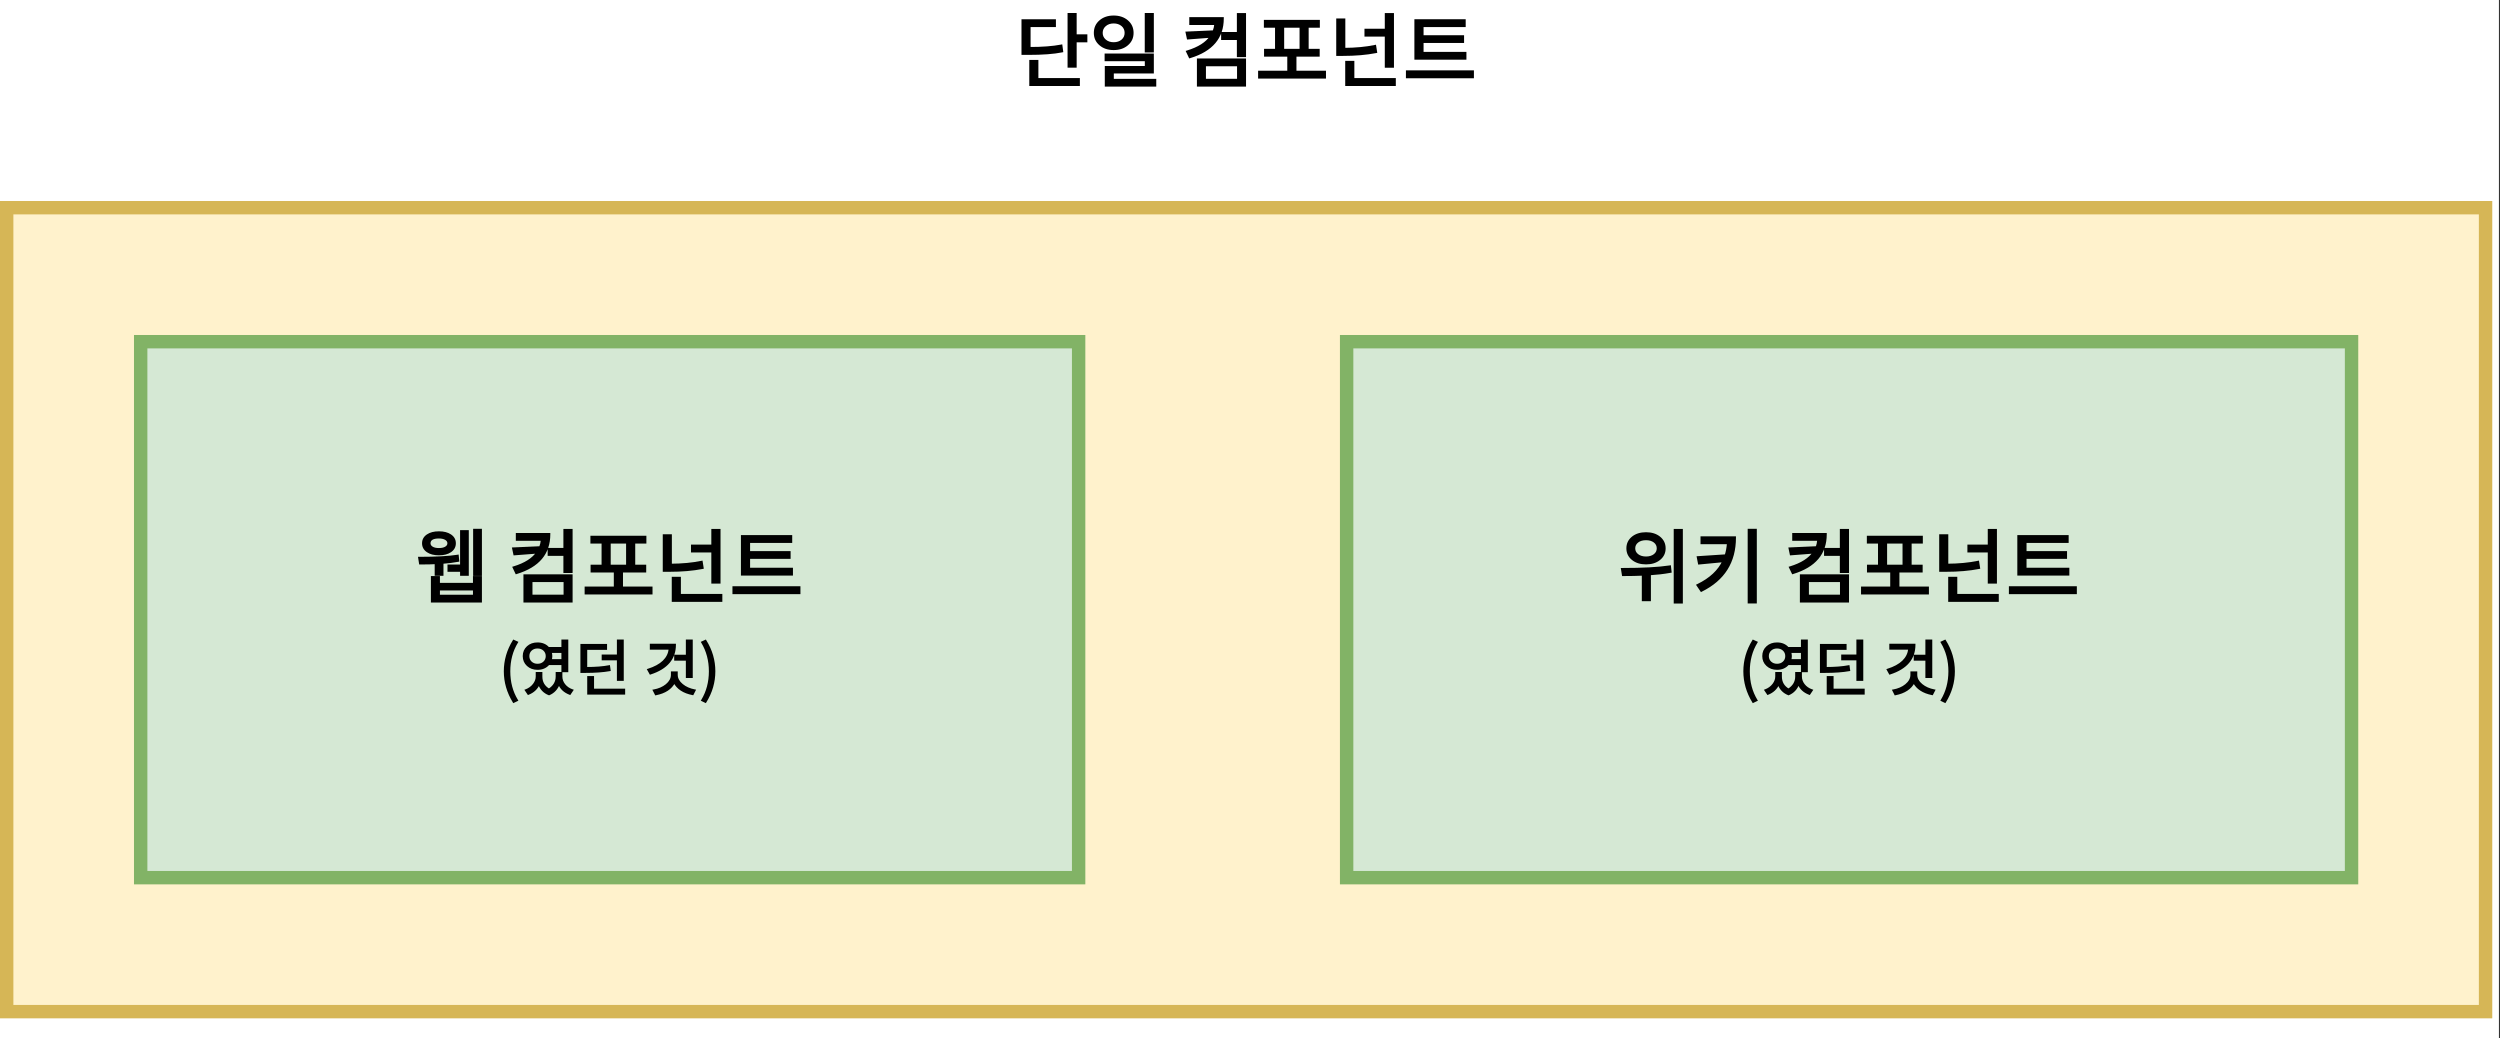<?xml version="1.0" encoding="UTF-8" standalone="no"?>
<svg 
   width="279.12pt"
   height="115.92pt"
   viewBox="0 0 279.12 115.92"
   version="1.1"
   id="svg71"
   xmlns="http://www.w3.org/2000/svg"
   xmlns:svg="http://www.w3.org/2000/svg" content="%3Cmxfile%20host%3D%22app.diagrams.net%22%20modified%3D%222022-07-17T02%3A19%3A32.359Z%22%20agent%3D%225.0%20(Windows%20NT%2010.0%3B%20Win64%3B%20x64)%20AppleWebKit%2F537.36%20(KHTML%2C%20like%20Gecko)%20Chrome%2F103.0.0.0%20Safari%2F537.36%22%20etag%3D%22oOr39GdcDGXPliQI8TqV%22%20version%3D%2220.0.0%22%20type%3D%22device%22%3E%3Cdiagram%20id%3D%22XdwXzX9H8VY0JEBUQHGl%22%20name%3D%22Page-1%22%3E7Zbfb5swEMf%2FGkvbQyqwgTqPQEijdZ20ZT%2BeCRiwZjAzTpPur98ZTAhtKnVS97S%2BwPl7dz6f%2FTECkbg%2B3qi0re5kzgTCTn5EZIUwXlIMTyM8DILvkEEoFc8HyZ2ELf%2FNrOhYdc9z1s0CtZRC83YuZrJpWKZnWqqUPMzDCinmVdu0tBWdSdhmqWBPwn7wXFeDSvH1pG8YL6uxshssB0%2BdjsF24q5Kc3k4k0iCSKyk1INVH2MmzN6N%2BzLkrZ%2FxnhamWKNfkoBvqZN92CRN%2Fe2Of9x8v0kePi88exr3qdjbjlESIRqhkKIkRssVimLwGzuKUOShZIXoGoVxH%2BYhGvdKiCJq29QP494puW9yZso7iESHimu2bdPMeA8AC2iVrgWMXDAL2eh1WnNhQPkktYS5tmnTwev2i%2FVv5V716ZXWcP7YJyE8oGPzMAHdVSllKVja8u4qk3XvyLo%2BdF0Ms4Np5%2FdxNFQAo6%2FRaSV%2Fns4Zj1VtR%2F0quRCxFFL1HZKiKHCWnTLPPHmwC%2FwAPPdMaQ48hYKXDfi0NI13sA%2B8Kb%2BawWpBKEj2ICCcHZ89YvcEDlw4JmumFXTk2ARMLWv2spHAjg8TuuTaatU5tiOkqb0u5WnuiSgwLFR%2FA5h7ATDgClhavpirQMA6o50Cq9T9Vg2KOZ0ZcsGvvRwdi67%2FmAAhzrI9DlnWPc7zrl8KRbBtpurK2GZNUBUjSt6PddBA11T%2BvwM99xnNvUugU7wjQfA6%2FBLnEb%2F0Kb%2Bud4Ff%2Bs%2FwxZfxjQ2jBlCMQu%2BN4zeOZxx7j7%2FDlzj2X4djGE7%2FEL3v7EeMJH8A%3C%2Fdiagram%3E%3C%2Fmxfile%3E">
  <rect x="0" y="0" width="279.12" height="115.92" fill="#333333" stroke="none"/>
  <defs
     id="defs5">
    <clipPath
       id="clip-0">
      <path
         clip-rule="nonzero"
         d="M 0 0 L 279 0 L 279 115.922 L 0 115.922 Z M 0 0 "
         id="path2" />
    </clipPath>
  </defs>
  <g
     clip-path="url(#clip-0)"
     id="g9">
    <path
       fill-rule="nonzero"
       fill="#ffffff"
       fill-opacity="1"
       d="M 0,0 H 279 V 115.938 H 0 Z m 0,0"
       id="path7" />
  </g>
  <path
     fill-rule="nonzero"
     fill="rgb(100%, 94.899%, 79.999%)"
     fill-opacity="1"
     stroke-width="2"
     stroke-linecap="butt"
     stroke-linejoin="miter"
     stroke="rgb(83.919%, 71.37%, 33.73%)"
     stroke-opacity="1"
     stroke-miterlimit="4"
     d="M 0.997 31 L 371 31 L 371 150.999 L 0.997 150.999 Z M 0.997 31 "
     transform="matrix(0.748, 0, 0, 0.748, 0, 0)"
     id="path11" />
  <path
     fill-rule="nonzero"
     fill="rgb(0%, 0%, 0%)"
     fill-opacity="1"
     d="M 118.504 5.254 C 117.582 5.434 116.391 5.527 114.922 5.527 L 114.785 5.527 L 114.785 2.742 L 117.75 2.742 L 117.75 2.883 L 117.609 2.883 L 117.609 2.289 L 117.75 2.289 L 117.75 2.43 L 114.188 2.43 L 114.188 2.289 L 114.328 2.289 L 114.328 5.988 L 114.188 5.988 L 114.188 5.848 L 114.816 5.848 C 116.391 5.848 117.629 5.754 118.531 5.57 L 118.559 5.707 L 118.418 5.727 L 118.34 5.137 L 118.477 5.117 Z M 118.598 4.949 L 118.715 5.82 L 118.586 5.848 C 117.664 6.035 116.406 6.129 114.816 6.129 L 114.047 6.129 L 114.047 2.148 L 117.891 2.148 L 117.891 3.023 L 114.922 3.023 L 114.922 2.883 L 115.062 2.883 L 115.062 5.387 L 114.922 5.387 L 114.922 5.246 C 116.371 5.246 117.547 5.156 118.449 4.98 Z M 115.793 6.973 L 115.059 6.973 L 115.059 6.832 L 115.199 6.832 L 115.199 9.461 L 115.059 9.461 L 115.059 9.32 L 120.426 9.32 L 120.426 9.461 L 120.285 9.461 L 120.285 8.859 L 120.426 8.859 L 120.426 9 L 115.652 9 L 115.652 6.832 L 115.793 6.832 Z M 115.934 6.691 L 115.934 8.859 L 115.793 8.859 L 115.793 8.719 L 120.566 8.719 L 120.566 9.602 L 114.918 9.602 L 114.918 6.691 Z M 119.926 3.977 L 119.926 1.59 L 120.066 1.59 L 120.066 1.73 L 119.332 1.73 L 119.332 1.59 L 119.473 1.59 L 119.473 7.414 L 119.332 7.414 L 119.332 7.273 L 120.066 7.273 L 120.066 7.414 L 119.926 7.414 L 119.926 4.445 L 121.262 4.445 L 121.262 4.586 L 121.121 4.586 L 121.121 3.977 L 121.262 3.977 L 121.262 4.117 L 119.926 4.117 Z M 120.207 3.977 L 120.066 3.977 L 120.066 3.836 L 121.402 3.836 L 121.402 4.727 L 120.066 4.727 L 120.066 4.586 L 120.207 4.586 L 120.207 7.555 L 119.191 7.555 L 119.191 1.449 L 120.207 1.449 Z M 121.262 3.977 L 121.262 4.586 L 120.066 4.586 L 120.066 7.414 L 119.332 7.414 L 119.332 1.59 L 120.066 1.59 L 120.066 3.977 Z M 115.793 8.859 L 120.426 8.859 L 120.426 9.461 L 115.059 9.461 L 115.059 6.832 L 115.793 6.832 Z M 118.559 5.707 C 117.453 5.934 116.504 5.988 114.816 5.988 L 114.188 5.988 L 114.188 2.289 L 117.75 2.289 L 117.75 2.883 L 114.922 2.883 L 114.922 5.387 C 116.512 5.387 117.43 5.324 118.477 5.117 Z M 118.559 5.707 "
     id="path13" />
  <path
     fill-rule="nonzero"
     fill="rgb(0%, 0%, 0%)"
     fill-opacity="1"
     d="M 128.684 1.73 L 127.949 1.73 L 127.949 1.59 L 128.086 1.59 L 128.086 5.719 L 127.949 5.719 L 127.949 5.578 L 128.684 5.578 L 128.684 5.719 L 128.543 5.719 L 128.543 1.59 L 128.684 1.59 Z M 128.824 1.449 L 128.824 5.859 L 127.809 5.859 L 127.809 1.449 Z M 122.836 3.672 C 122.836 3.281 122.98 2.957 123.273 2.707 C 123.555 2.461 123.91 2.336 124.34 2.336 C 124.77 2.336 125.129 2.461 125.41 2.707 C 125.699 2.957 125.844 3.281 125.844 3.672 C 125.844 4.059 125.699 4.379 125.41 4.629 C 125.125 4.875 124.77 4.996 124.34 4.996 C 123.914 4.996 123.559 4.875 123.273 4.629 C 122.98 4.379 122.836 4.059 122.836 3.672 Z M 123.113 3.672 C 123.113 3.973 123.23 4.223 123.457 4.418 C 123.688 4.617 123.98 4.715 124.34 4.715 C 124.699 4.715 124.996 4.617 125.227 4.418 C 125.449 4.223 125.562 3.973 125.562 3.672 C 125.562 3.363 125.449 3.113 125.227 2.918 C 124.996 2.719 124.699 2.617 124.34 2.617 C 123.98 2.617 123.688 2.719 123.457 2.918 C 123.23 3.113 123.113 3.367 123.113 3.672 Z M 126.281 3.672 C 126.281 3.184 126.102 2.785 125.742 2.48 C 125.379 2.172 124.91 2.016 124.34 2.016 C 123.77 2.016 123.305 2.172 122.941 2.48 C 122.586 2.785 122.406 3.184 122.406 3.672 C 122.406 4.152 122.586 4.547 122.941 4.852 C 123.301 5.156 123.77 5.309 124.34 5.309 C 124.91 5.309 125.379 5.156 125.742 4.852 C 126.102 4.547 126.281 4.152 126.281 3.672 Z M 126.562 3.672 C 126.562 4.242 126.348 4.703 125.922 5.062 C 125.508 5.414 124.98 5.59 124.34 5.59 C 123.699 5.59 123.172 5.414 122.762 5.062 C 122.336 4.703 122.125 4.242 122.125 3.672 C 122.125 3.098 122.336 2.629 122.762 2.266 C 123.172 1.914 123.699 1.734 124.34 1.734 C 124.98 1.734 125.508 1.914 125.922 2.266 C 126.348 2.629 126.562 3.098 126.562 3.672 Z M 124.074 8.949 L 124.074 7.922 L 128.684 7.922 L 128.684 8.059 L 128.543 8.059 L 128.543 6.113 L 128.684 6.113 L 128.684 6.254 L 123.469 6.254 L 123.469 6.113 L 123.609 6.113 L 123.609 6.695 L 123.469 6.695 L 123.469 6.555 L 128.098 6.555 L 128.098 7.652 L 123.488 7.652 L 123.488 7.512 L 123.625 7.512 L 123.625 9.531 L 123.488 9.531 L 123.488 9.391 L 128.953 9.391 L 128.953 9.531 L 128.812 9.531 L 128.812 8.949 L 128.953 8.949 L 128.953 9.09 L 124.074 9.09 Z M 124.355 8.949 L 124.215 8.949 L 124.215 8.809 L 129.094 8.809 L 129.094 9.672 L 123.348 9.672 L 123.348 7.371 L 127.957 7.371 L 127.957 7.512 L 127.816 7.512 L 127.816 6.695 L 127.957 6.695 L 127.957 6.836 L 123.328 6.836 L 123.328 5.973 L 128.824 5.973 L 128.824 8.199 L 124.215 8.199 L 124.215 8.059 L 124.355 8.059 Z M 128.953 8.949 L 128.953 9.531 L 123.488 9.531 L 123.488 7.512 L 127.957 7.512 L 127.957 6.695 L 123.469 6.695 L 123.469 6.113 L 128.684 6.113 L 128.684 8.059 L 124.215 8.059 L 124.215 8.949 Z M 126.422 3.672 C 126.422 4.73 125.543 5.449 124.34 5.449 C 123.137 5.449 122.266 4.73 122.266 3.672 C 122.266 2.602 123.137 1.875 124.34 1.875 C 125.543 1.875 126.422 2.602 126.422 3.672 Z M 122.977 3.672 C 122.977 4.363 123.559 4.855 124.34 4.855 C 125.129 4.855 125.703 4.363 125.703 3.672 C 125.703 2.973 125.129 2.477 124.34 2.477 C 123.559 2.477 122.977 2.973 122.977 3.672 Z M 128.684 5.719 L 127.949 5.719 L 127.949 1.59 L 128.684 1.59 Z M 128.684 5.719 "
     id="path15" />
  <path
     fill-rule="nonzero"
     fill="rgb(0%, 0%, 0%)"
     fill-opacity="1"
     d="M 133.059 2.055 L 133.059 2.648 L 132.922 2.648 L 132.922 2.508 L 135.875 2.508 L 135.859 2.66 C 135.832 2.988 135.762 3.297 135.652 3.578 L 135.621 3.664 L 132.523 3.801 L 132.516 3.664 L 132.652 3.633 L 132.777 4.234 L 132.641 4.262 L 132.633 4.125 L 135.5 3.906 L 135.344 4.145 C 134.832 4.922 133.922 5.508 132.609 5.906 L 132.57 5.773 L 132.695 5.711 L 132.977 6.293 L 132.848 6.355 L 132.809 6.223 C 135.172 5.5 136.352 4.113 136.352 2.055 L 136.492 2.055 L 136.492 2.195 L 132.922 2.195 L 132.922 2.055 Z M 132.781 1.914 L 136.633 1.914 L 136.633 2.055 C 136.633 4.25 135.387 5.73 132.891 6.488 L 132.773 6.523 L 132.375 5.684 L 132.531 5.637 C 133.773 5.258 134.637 4.711 135.109 3.988 L 135.227 4.066 L 135.238 4.207 L 132.531 4.414 L 132.344 3.531 L 135.516 3.387 L 135.523 3.527 L 135.391 3.477 C 135.492 3.219 135.555 2.938 135.582 2.637 L 135.719 2.648 L 135.719 2.789 L 132.781 2.789 Z M 134.5 7.113 L 138.391 7.113 L 138.391 9.082 L 134.359 9.082 L 134.359 7.113 Z M 134.5 7.395 L 134.5 7.254 L 134.641 7.254 L 134.641 8.941 L 134.5 8.941 L 134.5 8.801 L 138.25 8.801 L 138.25 8.941 L 138.113 8.941 L 138.113 7.254 L 138.25 7.254 L 138.25 7.395 Z M 133.773 9.391 L 138.98 9.391 L 138.98 9.531 L 138.84 9.531 L 138.84 6.668 L 138.98 6.668 L 138.98 6.809 L 133.773 6.809 L 133.773 6.668 L 133.914 6.668 L 133.914 9.531 L 133.773 9.531 Z M 133.633 9.672 L 133.633 6.527 L 139.117 6.527 L 139.117 9.672 Z M 138.375 1.598 L 138.375 3.855 L 136.473 3.855 L 136.473 3.715 L 136.613 3.715 L 136.613 4.328 L 136.473 4.328 L 136.473 4.188 L 138.375 4.188 L 138.375 6.238 L 138.234 6.238 L 138.234 6.098 L 138.98 6.098 L 138.98 6.238 L 138.84 6.238 L 138.84 1.598 L 138.98 1.598 L 138.98 1.738 L 138.234 1.738 L 138.234 1.598 Z M 138.094 1.457 L 139.117 1.457 L 139.117 6.379 L 138.094 6.379 L 138.094 4.328 L 138.234 4.328 L 138.234 4.465 L 136.336 4.465 L 136.336 3.574 L 138.234 3.574 L 138.234 3.715 L 138.094 3.715 Z M 138.98 1.598 L 138.98 6.238 L 138.234 6.238 L 138.234 4.328 L 136.473 4.328 L 136.473 3.715 L 138.234 3.715 L 138.234 1.598 Z M 133.773 6.668 L 138.98 6.668 L 138.98 9.531 L 133.773 9.531 Z M 134.5 8.941 L 138.25 8.941 L 138.25 7.254 L 134.5 7.254 Z M 136.492 2.055 C 136.492 4.102 135.352 5.594 132.848 6.355 L 132.57 5.773 C 133.871 5.375 134.742 4.801 135.227 4.066 L 132.641 4.262 L 132.516 3.664 L 135.523 3.527 C 135.629 3.25 135.695 2.961 135.719 2.648 L 132.922 2.648 L 132.922 2.055 Z M 136.492 2.055 "
     id="path17" />
  <path
     fill-rule="nonzero"
     fill="rgb(0%, 0%, 0%)"
     fill-opacity="1"
     d="M 143.234 2.812 L 145.375 2.812 L 145.375 5.73 L 143.094 5.73 L 143.094 2.812 Z M 143.234 3.094 L 143.234 2.953 L 143.375 2.953 L 143.375 5.594 L 143.234 5.594 L 143.234 5.453 L 145.234 5.453 L 145.234 5.594 L 145.094 5.594 L 145.094 2.953 L 145.234 2.953 L 145.234 3.094 Z M 144.465 8.035 L 144.465 6.043 L 147.199 6.043 L 147.199 6.184 L 147.059 6.184 L 147.059 5.594 L 147.199 5.594 L 147.199 5.73 L 145.832 5.73 L 145.832 2.812 L 147.219 2.812 L 147.219 2.953 L 147.078 2.953 L 147.078 2.359 L 147.219 2.359 L 147.219 2.5 L 141.25 2.5 L 141.25 2.359 L 141.391 2.359 L 141.391 2.953 L 141.25 2.953 L 141.25 2.812 L 142.637 2.812 L 142.637 5.73 L 141.27 5.73 L 141.27 5.594 L 141.406 5.594 L 141.406 6.184 L 141.27 6.184 L 141.27 6.043 L 144 6.043 L 144 8.172 L 140.602 8.172 L 140.602 8.035 L 140.742 8.035 L 140.742 8.637 L 140.602 8.637 L 140.602 8.496 L 147.902 8.496 L 147.902 8.637 L 147.762 8.637 L 147.762 8.035 L 147.902 8.035 L 147.902 8.172 L 144.465 8.172 Z M 144.746 8.035 L 144.605 8.035 L 144.605 7.895 L 148.043 7.895 L 148.043 8.773 L 140.465 8.773 L 140.465 7.895 L 143.863 7.895 L 143.863 8.035 L 143.723 8.035 L 143.723 6.184 L 143.863 6.184 L 143.863 6.324 L 141.129 6.324 L 141.129 5.453 L 142.496 5.453 L 142.496 5.594 L 142.355 5.594 L 142.355 2.953 L 142.496 2.953 L 142.496 3.094 L 141.109 3.094 L 141.109 2.219 L 147.359 2.219 L 147.359 3.094 L 145.973 3.094 L 145.973 2.953 L 146.109 2.953 L 146.109 5.594 L 145.973 5.594 L 145.973 5.453 L 147.34 5.453 L 147.34 6.324 L 144.605 6.324 L 144.605 6.184 L 144.746 6.184 Z M 147.902 8.035 L 147.902 8.637 L 140.602 8.637 L 140.602 8.035 L 143.863 8.035 L 143.863 6.184 L 141.27 6.184 L 141.27 5.594 L 142.496 5.594 L 142.496 2.953 L 141.25 2.953 L 141.25 2.359 L 147.219 2.359 L 147.219 2.953 L 145.973 2.953 L 145.973 5.594 L 147.199 5.594 L 147.199 6.184 L 144.605 6.184 L 144.605 8.035 Z M 143.234 5.594 L 145.234 5.594 L 145.234 2.953 L 143.234 2.953 Z M 143.234 5.594 "
     id="path19" />
  <path
     fill-rule="nonzero"
     fill="rgb(0%, 0%, 0%)"
     fill-opacity="1"
     d="M 154.75 7.281 L 155.496 7.281 L 155.496 7.422 L 155.355 7.422 L 155.355 1.598 L 155.496 1.598 L 155.496 1.738 L 154.75 1.738 L 154.75 1.598 L 154.891 1.598 L 154.891 3.488 L 152.477 3.488 L 152.477 3.348 L 152.617 3.348 L 152.617 3.949 L 152.477 3.949 L 152.477 3.809 L 154.891 3.809 L 154.891 7.422 L 154.75 7.422 Z M 154.609 7.562 L 154.609 3.949 L 154.75 3.949 L 154.75 4.09 L 152.34 4.09 L 152.34 3.207 L 154.75 3.207 L 154.75 3.348 L 154.609 3.348 L 154.609 1.457 L 155.633 1.457 L 155.633 7.562 Z M 153.539 5.297 C 152.539 5.508 151.379 5.613 150.066 5.625 L 149.922 5.625 L 149.922 2.199 L 150.062 2.199 L 150.062 2.34 L 149.328 2.34 L 149.328 2.199 L 149.469 2.199 L 149.469 6.105 L 149.328 6.105 L 149.328 5.965 L 149.938 5.965 C 151.305 5.965 152.52 5.859 153.582 5.652 L 153.609 5.789 L 153.473 5.812 L 153.371 5.184 L 153.512 5.16 Z M 153.625 4.992 L 153.77 5.902 L 153.637 5.926 C 152.559 6.137 151.324 6.242 149.938 6.242 L 149.188 6.242 L 149.188 2.059 L 150.203 2.059 L 150.203 5.484 L 150.062 5.484 L 150.062 5.344 C 151.359 5.336 152.5 5.227 153.48 5.023 Z M 150.93 8.859 L 150.93 6.938 L 151.07 6.938 L 151.07 7.078 L 150.332 7.078 L 150.332 6.938 L 150.473 6.938 L 150.473 9.461 L 150.332 9.461 L 150.332 9.32 L 155.699 9.32 L 155.699 9.461 L 155.562 9.461 L 155.562 8.859 L 155.699 8.859 L 155.699 9 L 150.93 9 Z M 151.211 8.859 L 151.07 8.859 L 151.07 8.719 L 155.84 8.719 L 155.84 9.602 L 150.191 9.602 L 150.191 6.797 L 151.211 6.797 Z M 155.699 8.859 L 155.699 9.461 L 150.332 9.461 L 150.332 6.938 L 151.07 6.938 L 151.07 8.859 Z M 153.609 5.789 C 152.371 6.031 151.277 6.105 149.938 6.105 L 149.328 6.105 L 149.328 2.199 L 150.062 2.199 L 150.062 5.484 C 151.312 5.477 152.344 5.402 153.512 5.16 Z M 154.75 3.949 L 152.477 3.949 L 152.477 3.348 L 154.75 3.348 L 154.75 1.598 L 155.496 1.598 L 155.496 7.422 L 154.75 7.422 Z M 154.75 3.949 "
     id="path21" />
  <path
     fill-rule="nonzero"
     fill="rgb(0%, 0%, 0%)"
     fill-opacity="1"
     d="M 163.582 6.074 L 158.656 6.074 L 158.656 4.52 L 163.32 4.52 L 163.32 4.66 L 163.18 4.66 L 163.18 4.074 L 163.32 4.074 L 163.32 4.215 L 158.656 4.215 L 158.656 2.742 L 163.5 2.742 L 163.5 2.883 L 163.359 2.883 L 163.359 2.289 L 163.5 2.289 L 163.5 2.43 L 158.051 2.43 L 158.051 2.289 L 158.191 2.289 L 158.191 6.527 L 158.051 6.527 L 158.051 6.387 L 163.582 6.387 L 163.582 6.527 L 163.441 6.527 L 163.441 5.934 L 163.582 5.934 Z M 163.723 5.793 L 163.723 6.664 L 157.914 6.664 L 157.914 2.148 L 163.641 2.148 L 163.641 3.023 L 158.797 3.023 L 158.797 2.883 L 158.938 2.883 L 158.938 4.074 L 158.797 4.074 L 158.797 3.934 L 163.461 3.934 L 163.461 4.797 L 158.797 4.797 L 158.797 4.66 L 158.938 4.66 L 158.938 5.934 L 158.797 5.934 L 158.797 5.793 Z M 157.25 7.996 L 157.25 8.598 L 157.109 8.598 L 157.109 8.457 L 164.418 8.457 L 164.418 8.598 L 164.277 8.598 L 164.277 7.996 L 164.418 7.996 L 164.418 8.137 L 157.109 8.137 L 157.109 7.996 Z M 156.969 7.855 L 164.559 7.855 L 164.559 8.738 L 156.969 8.738 Z M 164.418 7.996 L 164.418 8.598 L 157.109 8.598 L 157.109 7.996 Z M 163.582 6.527 L 158.051 6.527 L 158.051 2.289 L 163.5 2.289 L 163.5 2.883 L 158.797 2.883 L 158.797 4.074 L 163.32 4.074 L 163.32 4.66 L 158.797 4.66 L 158.797 5.934 L 163.582 5.934 Z M 163.582 6.527 "
     id="path23" />
  <path
     fill-rule="nonzero"
     fill="rgb(83.53%, 90.979%, 83.139%)"
     fill-opacity="1"
     stroke-width="2"
     stroke-linecap="butt"
     stroke-linejoin="miter"
     stroke="rgb(50.98%, 70.2%, 39.999%)"
     stroke-opacity="1"
     stroke-miterlimit="4"
     d="M 20.999 51.001 L 160.999 51.001 L 160.999 131.002 L 20.999 131.002 Z M 20.999 51.001 "
     transform="matrix(0.748, 0, 0, 0.748, 0, 0)"
     id="path25" />
  <path
     fill-rule="nonzero"
     fill="rgb(0%, 0%, 0%)"
     fill-opacity="1"
     d="M 50.238 63.168 L 50.238 63.699 L 50.098 63.699 L 50.098 63.559 L 51.648 63.559 L 51.648 64.148 L 51.508 64.148 L 51.508 64.008 L 52.199 64.008 L 52.199 64.148 L 52.059 64.148 L 52.059 59.328 L 52.199 59.328 L 52.199 59.469 L 51.508 59.469 L 51.508 59.328 L 51.648 59.328 L 51.648 63.309 L 50.098 63.309 L 50.098 63.168 Z M 49.961 63.027 L 51.508 63.027 L 51.508 63.168 L 51.367 63.168 L 51.367 59.188 L 52.34 59.188 L 52.34 64.289 L 51.367 64.289 L 51.367 63.699 L 51.508 63.699 L 51.508 63.84 L 49.961 63.84 Z M 49.004 59.844 C 49.359 59.844 49.648 59.91 49.867 60.047 C 50.109 60.195 50.23 60.398 50.23 60.656 C 50.23 60.914 50.109 61.117 49.867 61.266 C 49.648 61.402 49.359 61.469 49.004 61.469 C 48.191 61.469 47.785 61.199 47.785 60.656 C 47.785 60.398 47.906 60.195 48.145 60.047 C 48.363 59.91 48.648 59.844 49.004 59.844 Z M 49.004 60.121 C 48.379 60.121 48.066 60.301 48.066 60.656 C 48.066 60.809 48.145 60.934 48.293 61.027 C 48.465 61.137 48.703 61.188 49.004 61.188 C 49.309 61.188 49.547 61.137 49.719 61.027 C 49.875 60.934 49.949 60.809 49.949 60.656 C 49.949 60.504 49.875 60.379 49.719 60.285 C 49.547 60.176 49.309 60.121 49.004 60.121 Z M 49.004 61.719 C 49.504 61.719 49.902 61.621 50.195 61.422 C 50.473 61.23 50.613 60.977 50.613 60.656 C 50.613 60.34 50.477 60.086 50.195 59.898 C 49.902 59.703 49.504 59.602 49.004 59.602 C 48.508 59.602 48.113 59.703 47.82 59.898 C 47.543 60.09 47.402 60.34 47.402 60.656 C 47.402 60.977 47.543 61.23 47.82 61.422 C 48.113 61.621 48.508 61.719 49.004 61.719 Z M 49.004 62 C 48.449 62 48.004 61.883 47.664 61.652 C 47.305 61.406 47.121 61.074 47.121 60.656 C 47.121 60.242 47.305 59.91 47.664 59.668 C 48.004 59.438 48.453 59.32 49.004 59.32 C 49.562 59.32 50.012 59.438 50.352 59.668 C 50.715 59.91 50.895 60.242 50.895 60.656 C 50.895 61.074 50.715 61.406 50.352 61.652 C 50.012 61.883 49.562 62 49.004 62 Z M 48.672 64.008 L 49.371 64.008 L 49.371 64.148 L 49.23 64.148 L 49.23 62.68 L 49.363 62.672 C 50.02 62.621 50.602 62.547 51.105 62.449 L 51.133 62.586 L 50.992 62.602 L 50.938 62.09 L 51.078 62.074 L 51.102 62.211 C 50.125 62.371 48.703 62.449 46.832 62.449 L 46.832 62.309 L 46.973 62.285 L 47.062 62.859 L 46.922 62.883 L 46.922 62.742 C 47.656 62.742 48.234 62.73 48.664 62.707 L 48.812 62.699 L 48.812 64.148 L 48.672 64.148 Z M 48.531 64.289 L 48.531 62.848 L 48.672 62.848 L 48.68 62.984 C 48.246 63.012 47.66 63.023 46.922 63.023 L 46.801 63.023 L 46.668 62.168 L 46.832 62.168 C 48.688 62.168 50.098 62.09 51.055 61.938 L 51.203 61.91 L 51.285 62.699 L 51.16 62.723 C 50.645 62.824 50.055 62.898 49.383 62.949 L 49.371 62.809 L 49.512 62.809 L 49.512 64.289 Z M 52.945 66.684 L 48.836 66.684 L 48.836 65.641 L 53.086 65.641 L 53.086 66.684 Z M 52.945 66.402 L 52.945 66.543 L 52.805 66.543 L 52.805 65.781 L 52.945 65.781 L 52.945 65.922 L 48.977 65.922 L 48.977 65.781 L 49.117 65.781 L 49.117 66.543 L 48.977 66.543 L 48.977 66.402 Z M 52.945 65.355 L 48.836 65.355 L 48.836 64.461 L 48.977 64.461 L 48.977 64.602 L 48.25 64.602 L 48.25 64.461 L 48.391 64.461 L 48.391 67.129 L 48.25 67.129 L 48.25 66.988 L 53.664 66.988 L 53.664 67.129 L 53.523 67.129 L 53.523 64.461 L 53.664 64.461 L 53.664 64.602 L 52.945 64.602 L 52.945 64.461 L 53.086 64.461 L 53.086 65.355 Z M 52.945 65.074 L 52.945 65.215 L 52.805 65.215 L 52.805 64.32 L 53.805 64.32 L 53.805 67.27 L 48.109 67.27 L 48.109 64.32 L 49.117 64.32 L 49.117 65.215 L 48.977 65.215 L 48.977 65.074 Z M 53.102 59.184 L 53.102 64.164 L 52.961 64.164 L 52.961 64.023 L 53.664 64.023 L 53.664 64.164 L 53.523 64.164 L 53.523 59.184 L 53.664 59.184 L 53.664 59.324 L 52.961 59.324 L 52.961 59.184 Z M 52.824 59.043 L 53.805 59.043 L 53.805 64.305 L 52.824 64.305 Z M 53.664 59.184 L 53.664 64.164 L 52.961 64.164 L 52.961 59.184 Z M 52.945 64.461 L 53.664 64.461 L 53.664 67.129 L 48.25 67.129 L 48.25 64.461 L 48.977 64.461 L 48.977 65.215 L 52.945 65.215 Z M 52.945 65.781 L 48.977 65.781 L 48.977 66.543 L 52.945 66.543 Z M 48.672 62.848 C 48.027 62.883 47.414 62.883 46.922 62.883 L 46.832 62.309 C 47.945 62.309 49.742 62.289 51.078 62.074 L 51.133 62.586 C 50.586 62.695 49.973 62.766 49.371 62.809 L 49.371 64.148 L 48.672 64.148 Z M 49.004 61.859 C 47.965 61.859 47.262 61.402 47.262 60.656 C 47.262 59.922 47.965 59.461 49.004 59.461 C 50.055 59.461 50.754 59.922 50.754 60.656 C 50.754 61.402 50.055 61.859 49.004 61.859 Z M 49.004 59.984 C 48.348 59.984 47.926 60.242 47.926 60.656 C 47.926 61.07 48.348 61.328 49.004 61.328 C 49.66 61.328 50.09 61.07 50.09 60.656 C 50.09 60.242 49.66 59.984 49.004 59.984 Z M 51.508 63.168 L 51.508 59.328 L 52.199 59.328 L 52.199 64.148 L 51.508 64.148 L 51.508 63.699 L 50.098 63.699 L 50.098 63.168 Z M 51.508 63.168 "
     id="path27" />
  <path
     fill-rule="nonzero"
     fill="rgb(0%, 0%, 0%)"
     fill-opacity="1"
     d="M 57.871 59.652 L 57.871 60.242 L 57.73 60.242 L 57.73 60.102 L 60.684 60.102 L 60.668 60.254 C 60.641 60.586 60.57 60.891 60.461 61.172 L 60.43 61.258 L 57.332 61.398 L 57.324 61.258 L 57.461 61.23 L 57.59 61.828 L 57.449 61.859 L 57.441 61.719 L 60.309 61.5 L 60.152 61.738 C 59.641 62.516 58.73 63.102 57.418 63.5 L 57.379 63.367 L 57.504 63.305 L 57.785 63.891 L 57.656 63.949 L 57.617 63.816 C 59.98 63.098 61.16 61.707 61.16 59.652 L 61.301 59.652 L 61.301 59.789 L 57.73 59.789 L 57.73 59.652 Z M 57.59 59.512 L 61.441 59.512 L 61.441 59.652 C 61.441 61.848 60.195 63.324 57.699 64.086 L 57.582 64.121 L 57.184 63.281 L 57.34 63.234 C 58.582 62.855 59.445 62.305 59.918 61.586 L 60.035 61.66 L 60.047 61.801 L 57.34 62.008 L 57.152 61.125 L 60.324 60.984 L 60.332 61.121 L 60.199 61.07 C 60.301 60.816 60.363 60.535 60.391 60.23 L 60.531 60.242 L 60.531 60.383 L 57.59 60.383 Z M 59.309 64.707 L 63.199 64.707 L 63.199 66.676 L 59.168 66.676 L 59.168 64.707 Z M 59.309 64.988 L 59.309 64.848 L 59.449 64.848 L 59.449 66.535 L 59.309 66.535 L 59.309 66.395 L 63.062 66.395 L 63.062 66.535 L 62.922 66.535 L 62.922 64.848 L 63.062 64.848 L 63.062 64.988 Z M 58.582 66.988 L 63.789 66.988 L 63.789 67.129 L 63.648 67.129 L 63.648 64.266 L 63.789 64.266 L 63.789 64.406 L 58.582 64.406 L 58.582 64.266 L 58.723 64.266 L 58.723 67.129 L 58.582 67.129 Z M 58.441 67.27 L 58.441 64.125 L 63.93 64.125 L 63.93 67.27 Z M 63.184 59.191 L 63.184 61.453 L 61.285 61.453 L 61.285 61.312 L 61.422 61.312 L 61.422 61.922 L 61.285 61.922 L 61.285 61.781 L 63.184 61.781 L 63.184 63.832 L 63.043 63.832 L 63.043 63.691 L 63.789 63.691 L 63.789 63.832 L 63.648 63.832 L 63.648 59.191 L 63.789 59.191 L 63.789 59.332 L 63.043 59.332 L 63.043 59.191 Z M 62.902 59.051 L 63.93 59.051 L 63.93 63.973 L 62.902 63.973 L 62.902 61.922 L 63.043 61.922 L 63.043 62.062 L 61.145 62.062 L 61.145 61.172 L 63.043 61.172 L 63.043 61.312 L 62.902 61.312 Z M 63.789 59.191 L 63.789 63.832 L 63.043 63.832 L 63.043 61.922 L 61.285 61.922 L 61.285 61.312 L 63.043 61.312 L 63.043 59.191 Z M 58.582 64.266 L 63.789 64.266 L 63.789 67.129 L 58.582 67.129 Z M 59.309 66.535 L 63.062 66.535 L 63.062 64.848 L 59.309 64.848 Z M 61.301 59.652 C 61.301 61.695 60.16 63.188 57.656 63.949 L 57.379 63.367 C 58.68 62.973 59.551 62.398 60.035 61.66 L 57.449 61.859 L 57.324 61.258 L 60.332 61.121 C 60.441 60.844 60.504 60.559 60.531 60.242 L 57.73 60.242 L 57.73 59.652 Z M 61.301 59.652 "
     id="path29" />
  <path
     fill-rule="nonzero"
     fill="rgb(0%, 0%, 0%)"
     fill-opacity="1"
     d="M 68.043 60.406 L 70.184 60.406 L 70.184 63.328 L 67.902 63.328 L 67.902 60.406 Z M 68.043 60.688 L 68.043 60.547 L 68.184 60.547 L 68.184 63.188 L 68.043 63.188 L 68.043 63.047 L 70.043 63.047 L 70.043 63.188 L 69.902 63.188 L 69.902 60.547 L 70.043 60.547 L 70.043 60.688 Z M 69.273 65.629 L 69.273 63.641 L 72.008 63.641 L 72.008 63.781 L 71.871 63.781 L 71.871 63.188 L 72.008 63.188 L 72.008 63.328 L 70.641 63.328 L 70.641 60.406 L 72.027 60.406 L 72.027 60.547 L 71.887 60.547 L 71.887 59.957 L 72.027 59.957 L 72.027 60.098 L 66.059 60.098 L 66.059 59.957 L 66.199 59.957 L 66.199 60.547 L 66.059 60.547 L 66.059 60.406 L 67.445 60.406 L 67.445 63.328 L 66.078 63.328 L 66.078 63.188 L 66.215 63.188 L 66.215 63.781 L 66.078 63.781 L 66.078 63.641 L 68.812 63.641 L 68.812 65.77 L 65.414 65.77 L 65.414 65.629 L 65.551 65.629 L 65.551 66.23 L 65.414 66.23 L 65.414 66.09 L 72.711 66.09 L 72.711 66.23 L 72.57 66.23 L 72.57 65.629 L 72.711 65.629 L 72.711 65.77 L 69.273 65.77 Z M 69.555 65.629 L 69.414 65.629 L 69.414 65.488 L 72.852 65.488 L 72.852 66.371 L 65.273 66.371 L 65.273 65.488 L 68.672 65.488 L 68.672 65.629 L 68.531 65.629 L 68.531 63.781 L 68.672 63.781 L 68.672 63.918 L 65.938 63.918 L 65.938 63.047 L 67.305 63.047 L 67.305 63.188 L 67.164 63.188 L 67.164 60.547 L 67.305 60.547 L 67.305 60.688 L 65.918 60.688 L 65.918 59.816 L 72.168 59.816 L 72.168 60.688 L 70.781 60.688 L 70.781 60.547 L 70.922 60.547 L 70.922 63.188 L 70.781 63.188 L 70.781 63.047 L 72.148 63.047 L 72.148 63.918 L 69.414 63.918 L 69.414 63.781 L 69.555 63.781 Z M 72.711 65.629 L 72.711 66.23 L 65.414 66.23 L 65.414 65.629 L 68.672 65.629 L 68.672 63.781 L 66.078 63.781 L 66.078 63.188 L 67.305 63.188 L 67.305 60.547 L 66.059 60.547 L 66.059 59.957 L 72.027 59.957 L 72.027 60.547 L 70.781 60.547 L 70.781 63.188 L 72.008 63.188 L 72.008 63.781 L 69.414 63.781 L 69.414 65.629 Z M 68.043 63.188 L 70.043 63.188 L 70.043 60.547 L 68.043 60.547 Z M 68.043 63.188 "
     id="path31" />
  <path
     fill-rule="nonzero"
     fill="rgb(0%, 0%, 0%)"
     fill-opacity="1"
     d="M 79.559 64.879 L 80.305 64.879 L 80.305 65.02 L 80.164 65.02 L 80.164 59.191 L 80.305 59.191 L 80.305 59.332 L 79.559 59.332 L 79.559 59.191 L 79.699 59.191 L 79.699 61.082 L 77.289 61.082 L 77.289 60.941 L 77.426 60.941 L 77.426 61.543 L 77.289 61.543 L 77.289 61.406 L 79.699 61.406 L 79.699 65.02 L 79.559 65.02 Z M 79.418 65.16 L 79.418 61.543 L 79.559 61.543 L 79.559 61.684 L 77.148 61.684 L 77.148 60.805 L 79.559 60.805 L 79.559 60.941 L 79.418 60.941 L 79.418 59.051 L 80.445 59.051 L 80.445 65.16 Z M 78.348 62.895 C 77.348 63.102 76.188 63.211 74.875 63.219 L 74.734 63.219 L 74.734 59.793 L 74.871 59.793 L 74.871 59.934 L 74.137 59.934 L 74.137 59.793 L 74.277 59.793 L 74.277 63.699 L 74.137 63.699 L 74.137 63.559 L 74.746 63.559 C 76.113 63.559 77.328 63.453 78.391 63.246 L 78.418 63.383 L 78.281 63.406 L 78.18 62.777 L 78.32 62.758 Z M 78.434 62.59 L 78.578 63.496 L 78.445 63.523 C 77.367 63.734 76.133 63.84 74.746 63.84 L 73.996 63.84 L 73.996 59.652 L 75.012 59.652 L 75.012 63.078 L 74.871 63.078 L 74.871 62.938 C 76.168 62.93 77.309 62.824 78.293 62.617 Z M 75.738 66.453 L 75.738 64.535 L 75.879 64.535 L 75.879 64.672 L 75.141 64.672 L 75.141 64.535 L 75.281 64.535 L 75.281 67.055 L 75.141 67.055 L 75.141 66.914 L 80.508 66.914 L 80.508 67.055 L 80.371 67.055 L 80.371 66.453 L 80.508 66.453 L 80.508 66.594 L 75.738 66.594 Z M 76.02 66.453 L 75.879 66.453 L 75.879 66.312 L 80.648 66.312 L 80.648 67.195 L 75 67.195 L 75 64.395 L 76.02 64.395 Z M 80.508 66.453 L 80.508 67.055 L 75.141 67.055 L 75.141 64.535 L 75.879 64.535 L 75.879 66.453 Z M 78.418 63.383 C 77.18 63.629 76.086 63.699 74.746 63.699 L 74.137 63.699 L 74.137 59.793 L 74.871 59.793 L 74.871 63.078 C 76.121 63.07 77.152 63 78.32 62.758 Z M 79.559 61.543 L 77.289 61.543 L 77.289 60.941 L 79.559 60.941 L 79.559 59.191 L 80.305 59.191 L 80.305 65.02 L 79.559 65.02 Z M 79.559 61.543 "
     id="path33" />
  <path
     fill-rule="nonzero"
     fill="rgb(0%, 0%, 0%)"
     fill-opacity="1"
     d="M 88.391 63.668 L 83.465 63.668 L 83.465 62.113 L 88.129 62.113 L 88.129 62.254 L 87.988 62.254 L 87.988 61.672 L 88.129 61.672 L 88.129 61.809 L 83.465 61.809 L 83.465 60.336 L 88.309 60.336 L 88.309 60.477 L 88.168 60.477 L 88.168 59.883 L 88.309 59.883 L 88.309 60.023 L 82.863 60.023 L 82.863 59.883 L 83 59.883 L 83 64.121 L 82.863 64.121 L 82.863 63.98 L 88.391 63.98 L 88.391 64.121 L 88.25 64.121 L 88.25 63.527 L 88.391 63.527 Z M 88.531 63.387 L 88.531 64.262 L 82.723 64.262 L 82.723 59.742 L 88.449 59.742 L 88.449 60.617 L 83.605 60.617 L 83.605 60.477 L 83.746 60.477 L 83.746 61.672 L 83.605 61.672 L 83.605 61.531 L 88.27 61.531 L 88.27 62.395 L 83.605 62.395 L 83.605 62.254 L 83.746 62.254 L 83.746 63.527 L 83.605 63.527 L 83.605 63.387 Z M 82.059 65.594 L 82.059 66.195 L 81.918 66.195 L 81.918 66.055 L 89.227 66.055 L 89.227 66.195 L 89.086 66.195 L 89.086 65.594 L 89.227 65.594 L 89.227 65.734 L 81.918 65.734 L 81.918 65.594 Z M 81.777 65.453 L 89.367 65.453 L 89.367 66.336 L 81.777 66.336 Z M 89.227 65.594 L 89.227 66.195 L 81.918 66.195 L 81.918 65.594 Z M 88.391 64.121 L 82.863 64.121 L 82.863 59.883 L 88.309 59.883 L 88.309 60.477 L 83.605 60.477 L 83.605 61.672 L 88.129 61.672 L 88.129 62.254 L 83.605 62.254 L 83.605 63.527 L 88.391 63.527 Z M 88.391 64.121 "
     id="path35" />
  <path
     fill-rule="nonzero"
     fill="rgb(0%, 0%, 0%)"
     fill-opacity="1"
     d="M 57.301 78.273 L 57.684 78.094 L 57.73 78.188 L 57.641 78.242 C 57.055 77.289 56.762 76.191 56.762 74.949 C 56.762 73.715 57.055 72.617 57.641 71.656 L 57.73 71.711 L 57.688 71.809 L 57.301 71.633 L 57.348 71.535 L 57.434 71.59 C 56.785 72.645 56.461 73.762 56.461 74.949 C 56.461 76.133 56.785 77.254 57.434 78.312 L 57.348 78.367 Z M 57.391 78.465 L 57.305 78.504 L 57.258 78.426 C 56.586 77.332 56.25 76.172 56.25 74.949 C 56.25 73.723 56.586 72.566 57.258 71.48 L 57.305 71.402 L 57.883 71.664 L 57.82 71.766 C 57.254 72.691 56.973 73.754 56.973 74.949 C 56.973 76.152 57.254 77.211 57.82 78.133 L 57.879 78.23 Z M 57.348 78.367 C 56.727 77.359 56.355 76.277 56.355 74.949 C 56.355 73.629 56.727 72.539 57.348 71.535 L 57.73 71.711 C 57.145 72.676 56.867 73.805 56.867 74.949 C 56.867 76.094 57.145 77.23 57.73 78.188 Z M 57.348 78.367 "
     id="path37" />
  <path
     fill-rule="nonzero"
     fill="rgb(0%, 0%, 0%)"
     fill-opacity="1"
     d="M 60.012 72.191 C 60.336 72.191 60.605 72.289 60.816 72.488 C 61.031 72.688 61.141 72.945 61.141 73.254 C 61.141 73.562 61.031 73.816 60.816 74.02 C 60.605 74.219 60.336 74.32 60.012 74.32 C 59.691 74.32 59.422 74.219 59.211 74.02 C 58.996 73.816 58.891 73.562 58.891 73.254 C 58.891 72.945 58.996 72.688 59.211 72.488 C 59.422 72.289 59.691 72.191 60.012 72.191 Z M 60.012 72.402 C 59.746 72.402 59.527 72.48 59.355 72.641 C 59.184 72.801 59.102 73.004 59.102 73.254 C 59.102 73.5 59.184 73.707 59.355 73.867 C 59.527 74.027 59.746 74.109 60.012 74.109 C 60.281 74.109 60.5 74.027 60.672 73.867 C 60.844 73.707 60.93 73.5 60.93 73.254 C 60.93 73.004 60.844 72.801 60.672 72.641 C 60.5 72.48 60.281 72.402 60.012 72.402 Z M 62.891 72.797 L 62.891 73.801 L 61.352 73.801 L 61.391 73.668 C 61.434 73.527 61.453 73.391 61.453 73.254 C 61.453 73.105 61.434 72.965 61.387 72.828 L 61.34 72.691 L 62.891 72.691 Z M 62.68 72.797 L 62.785 72.797 L 62.785 72.898 L 61.484 72.898 L 61.484 72.797 L 61.586 72.762 C 61.641 72.922 61.664 73.086 61.664 73.254 C 61.664 73.41 61.641 73.566 61.594 73.727 L 61.492 73.695 L 61.492 73.594 L 62.785 73.594 L 62.785 73.695 L 62.68 73.695 Z M 62.891 74.148 L 62.891 74.941 L 62.785 74.941 L 62.785 74.836 L 63.344 74.836 L 63.344 74.941 L 63.238 74.941 L 63.238 71.508 L 63.344 71.508 L 63.344 71.613 L 62.785 71.613 L 62.785 71.508 L 62.891 71.508 L 62.891 72.449 L 61.184 72.449 L 61.152 72.414 C 60.875 72.098 60.496 71.938 60.012 71.938 C 59.594 71.938 59.25 72.062 58.98 72.309 C 58.711 72.555 58.574 72.867 58.574 73.254 C 58.574 73.637 58.711 73.953 58.98 74.203 C 59.25 74.449 59.594 74.574 60.012 74.574 C 60.5 74.574 60.887 74.41 61.172 74.078 L 61.203 74.043 L 62.891 74.043 Z M 62.68 74.148 L 62.785 74.148 L 62.785 74.254 L 61.25 74.254 L 61.25 74.148 L 61.332 74.215 C 61.004 74.594 60.566 74.785 60.012 74.785 C 59.539 74.785 59.148 74.641 58.836 74.355 C 58.523 74.066 58.363 73.699 58.363 73.254 C 58.363 72.805 58.523 72.441 58.836 72.152 C 59.145 71.867 59.539 71.727 60.012 71.727 C 60.559 71.727 60.992 71.91 61.309 72.273 L 61.23 72.344 L 61.23 72.238 L 62.785 72.238 L 62.785 72.344 L 62.68 72.344 L 62.68 71.402 L 63.449 71.402 L 63.449 75.047 L 62.68 75.047 Z M 62.684 75.242 L 62.145 75.242 L 62.145 75.137 L 62.25 75.137 L 62.25 75.535 C 62.25 76.18 61.949 76.695 61.348 77.078 L 61.293 77.113 L 61.238 77.078 C 60.641 76.73 60.344 76.219 60.344 75.535 L 60.344 75.137 L 60.449 75.137 L 60.449 75.242 L 59.918 75.242 L 59.918 75.137 L 60.023 75.137 L 60.023 75.535 C 60.023 75.863 59.91 76.18 59.68 76.48 C 59.445 76.789 59.129 77.016 58.742 77.16 L 58.707 77.062 L 58.793 77.004 L 59.07 77.414 L 58.98 77.473 L 58.941 77.375 C 59.477 77.168 59.852 76.809 60.078 76.309 L 60.184 76.07 L 60.273 76.312 C 60.469 76.855 60.824 77.227 61.336 77.422 L 61.297 77.52 L 61.258 77.426 C 61.75 77.215 62.102 76.84 62.309 76.293 L 62.406 76.039 L 62.508 76.289 C 62.707 76.797 63.09 77.16 63.664 77.375 L 63.625 77.473 L 63.539 77.414 L 63.816 77.004 L 63.902 77.062 L 63.867 77.164 C 63.473 77.027 63.156 76.809 62.918 76.504 C 62.691 76.207 62.578 75.883 62.578 75.535 L 62.578 75.137 L 62.684 75.137 Z M 62.789 75.031 L 62.789 75.535 C 62.789 75.836 62.887 76.117 63.086 76.375 C 63.297 76.645 63.578 76.844 63.938 76.965 L 64.066 77.008 L 63.668 77.602 L 63.59 77.57 C 62.961 77.332 62.531 76.934 62.309 76.367 L 62.406 76.328 L 62.508 76.367 C 62.273 76.969 61.887 77.387 61.34 77.617 L 61.301 77.633 L 61.258 77.617 C 60.691 77.398 60.293 76.988 60.074 76.387 L 60.172 76.348 L 60.27 76.391 C 60.023 76.949 59.605 77.34 59.02 77.57 L 58.941 77.602 L 58.543 77.012 L 58.668 76.965 C 59.02 76.836 59.301 76.629 59.512 76.352 C 59.711 76.09 59.812 75.816 59.812 75.535 L 59.812 75.031 L 60.555 75.031 L 60.555 75.535 C 60.555 76.137 60.816 76.59 61.344 76.898 L 61.289 76.988 L 61.234 76.898 C 61.773 76.559 62.039 76.105 62.039 75.535 L 62.039 75.031 Z M 62.684 75.535 C 62.684 76.168 63.129 76.801 63.902 77.062 L 63.625 77.473 C 63.039 77.25 62.609 76.84 62.406 76.328 C 62.219 76.82 61.855 77.285 61.297 77.52 C 60.719 77.297 60.355 76.848 60.172 76.348 C 59.957 76.836 59.547 77.25 58.98 77.473 L 58.707 77.062 C 59.465 76.781 59.918 76.129 59.918 75.535 L 59.918 75.137 L 60.449 75.137 L 60.449 75.535 C 60.449 76.082 60.727 76.66 61.289 76.988 C 61.863 76.625 62.145 76.012 62.145 75.535 L 62.145 75.137 L 62.684 75.137 Z M 61.25 74.148 C 60.969 74.477 60.531 74.68 60.012 74.68 C 59.121 74.68 58.469 74.086 58.469 73.254 C 58.469 72.418 59.121 71.832 60.012 71.832 C 60.523 71.832 60.953 72.027 61.23 72.344 L 62.785 72.344 L 62.785 71.508 L 63.344 71.508 L 63.344 74.941 L 62.785 74.941 L 62.785 74.148 Z M 61.484 72.797 C 61.531 72.938 61.559 73.09 61.559 73.254 C 61.559 73.414 61.531 73.562 61.492 73.695 L 62.785 73.695 L 62.785 72.797 Z M 60.012 72.297 C 59.426 72.297 58.996 72.695 58.996 73.254 C 58.996 73.812 59.426 74.215 60.012 74.215 C 60.605 74.215 61.035 73.812 61.035 73.254 C 61.035 72.695 60.605 72.297 60.012 72.297 Z M 60.012 72.297 "
     id="path39" />
  <path
     fill-rule="nonzero"
     fill="rgb(0%, 0%, 0%)"
     fill-opacity="1"
     d="M 67.387 73.18 L 67.387 73.625 L 67.281 73.625 L 67.281 73.52 L 69.082 73.52 L 69.082 75.91 L 68.98 75.91 L 68.98 75.809 L 69.539 75.809 L 69.539 75.91 L 69.434 75.91 L 69.434 71.508 L 69.539 71.508 L 69.539 71.613 L 68.98 71.613 L 68.98 71.508 L 69.082 71.508 L 69.082 73.285 L 67.281 73.285 L 67.281 73.18 Z M 67.176 73.074 L 68.98 73.074 L 68.98 73.18 L 68.875 73.18 L 68.875 71.402 L 69.641 71.402 L 69.641 76.016 L 68.875 76.016 L 68.875 73.625 L 68.98 73.625 L 68.98 73.727 L 67.176 73.727 Z M 68.027 74.48 C 67.348 74.613 66.492 74.676 65.457 74.676 L 65.352 74.676 L 65.352 72.348 L 67.672 72.348 L 67.672 72.453 L 67.566 72.453 L 67.566 72 L 67.672 72 L 67.672 72.105 L 64.906 72.105 L 64.906 72 L 65.012 72 L 65.012 75.023 L 64.906 75.023 L 64.906 74.918 L 65.363 74.918 C 66.438 74.918 67.332 74.855 68.051 74.723 L 68.07 74.828 L 67.965 74.844 L 67.906 74.391 L 68.008 74.379 Z M 68.098 74.254 L 68.188 74.914 L 68.09 74.93 C 67.359 75.062 66.449 75.129 65.363 75.129 L 64.801 75.129 L 64.801 71.895 L 67.777 71.895 L 67.777 72.559 L 65.457 72.559 L 65.457 72.453 L 65.562 72.453 L 65.562 74.574 L 65.457 74.574 L 65.457 74.469 C 66.48 74.469 67.324 74.402 67.988 74.273 Z M 66.113 76.996 L 66.113 75.59 L 66.219 75.59 L 66.219 75.695 L 65.668 75.695 L 65.668 75.59 L 65.773 75.59 L 65.773 77.445 L 65.668 77.445 L 65.668 77.34 L 69.691 77.34 L 69.691 77.445 L 69.586 77.445 L 69.586 76.996 L 69.691 76.996 L 69.691 77.102 L 66.113 77.102 Z M 66.324 76.996 L 66.219 76.996 L 66.219 76.891 L 69.797 76.891 L 69.797 77.551 L 65.562 77.551 L 65.562 75.484 L 66.324 75.484 Z M 69.691 76.996 L 69.691 77.445 L 65.668 77.445 L 65.668 75.59 L 66.219 75.59 L 66.219 76.996 Z M 68.07 74.828 C 67.207 74.984 66.496 75.023 65.363 75.023 L 64.906 75.023 L 64.906 72 L 67.672 72 L 67.672 72.453 L 65.457 72.453 L 65.457 74.574 C 66.516 74.574 67.207 74.531 68.008 74.379 Z M 68.98 73.18 L 68.98 71.508 L 69.539 71.508 L 69.539 75.91 L 68.98 75.91 L 68.98 73.625 L 67.281 73.625 L 67.281 73.18 Z M 68.98 73.18 "
     id="path41" />
  <path
     fill-rule="nonzero"
     fill="rgb(0%, 0%, 0%)"
     fill-opacity="1"
     d="M 76.68 75.484 L 77.238 75.484 L 77.238 75.59 L 77.133 75.59 L 77.133 71.508 L 77.238 71.508 L 77.238 71.613 L 76.68 71.613 L 76.68 71.508 L 76.785 71.508 L 76.785 73.312 L 75.379 73.312 L 75.379 73.207 L 75.484 73.207 L 75.484 73.656 L 75.379 73.656 L 75.379 73.551 L 76.785 73.551 L 76.785 75.59 L 76.68 75.59 Z M 76.574 75.695 L 76.574 73.656 L 76.68 73.656 L 76.68 73.762 L 75.273 73.762 L 75.273 73.102 L 76.68 73.102 L 76.68 73.207 L 76.574 73.207 L 76.574 71.402 L 77.344 71.402 L 77.344 75.695 Z M 72.758 71.98 L 72.758 72.43 L 72.652 72.43 L 72.652 72.328 L 74.883 72.328 L 74.871 72.441 C 74.758 73.574 73.934 74.383 72.395 74.867 L 72.363 74.766 L 72.457 74.715 L 72.699 75.152 L 72.605 75.207 L 72.574 75.105 C 74.363 74.527 75.254 73.484 75.254 71.98 L 75.359 71.98 L 75.359 72.086 L 72.652 72.086 L 72.652 71.98 Z M 72.551 71.875 L 75.465 71.875 L 75.465 71.98 C 75.465 73.586 74.523 74.695 72.641 75.305 L 72.559 75.332 L 72.211 74.707 L 72.332 74.668 C 73.781 74.211 74.559 73.461 74.664 72.422 L 74.77 72.43 L 74.77 72.535 L 72.551 72.535 Z M 75.562 75.168 L 75.012 75.168 L 75.012 75.062 L 75.117 75.062 L 75.117 75.34 C 75.117 75.797 74.902 76.203 74.473 76.555 C 74.078 76.875 73.59 77.086 73.008 77.188 L 72.992 77.082 L 73.086 77.035 L 73.309 77.473 L 73.215 77.52 L 73.191 77.418 C 74.184 77.227 74.852 76.789 75.191 76.113 L 75.285 75.93 L 75.379 76.113 C 75.723 76.781 76.383 77.211 77.359 77.402 L 77.34 77.508 L 77.246 77.461 L 77.469 77.027 L 77.562 77.078 L 77.543 77.18 C 76.965 77.07 76.484 76.855 76.098 76.539 C 75.672 76.191 75.457 75.789 75.457 75.34 L 75.457 75.062 L 75.562 75.062 Z M 75.668 74.957 L 75.668 75.34 C 75.668 75.723 75.855 76.07 76.23 76.375 C 76.59 76.672 77.039 76.871 77.582 76.973 L 77.719 77 L 77.398 77.625 L 77.32 77.609 C 76.277 77.406 75.566 76.938 75.191 76.211 L 75.285 76.16 L 75.379 76.207 C 75.008 76.945 74.293 77.418 73.234 77.625 L 73.156 77.641 L 72.832 77.004 L 72.973 76.98 C 73.52 76.883 73.973 76.688 74.34 76.391 C 74.715 76.082 74.906 75.73 74.906 75.34 L 74.906 74.957 Z M 75.562 75.34 C 75.562 76.207 76.5 76.875 77.562 77.078 L 77.34 77.508 C 76.449 77.332 75.645 76.855 75.285 76.16 C 74.93 76.867 74.113 77.348 73.215 77.52 L 72.992 77.082 C 74.066 76.895 75.012 76.223 75.012 75.34 L 75.012 75.062 L 75.562 75.062 Z M 75.359 71.98 C 75.359 73.535 74.332 74.645 72.605 75.207 L 72.363 74.766 C 73.793 74.316 74.66 73.496 74.77 72.43 L 72.652 72.43 L 72.652 71.98 Z M 76.68 73.656 L 75.379 73.656 L 75.379 73.207 L 76.68 73.207 L 76.68 71.508 L 77.238 71.508 L 77.238 75.59 L 76.68 75.59 Z M 76.68 73.656 "
     id="path43" />
  <path
     fill-rule="nonzero"
     fill="rgb(0%, 0%, 0%)"
     fill-opacity="1"
     d="M 78.676 78.312 C 79.332 77.258 79.656 76.137 79.656 74.949 C 79.656 73.758 79.332 72.641 78.676 71.594 L 78.766 71.535 L 78.812 71.633 L 78.434 71.805 L 78.391 71.711 L 78.48 71.656 C 79.062 72.629 79.355 73.727 79.355 74.949 C 79.355 76.18 79.062 77.277 78.48 78.242 L 78.391 78.188 L 78.434 78.094 L 78.812 78.273 L 78.766 78.367 Z M 78.805 78.504 L 78.238 78.23 L 78.301 78.133 C 78.863 77.199 79.145 76.141 79.145 74.949 C 79.145 73.766 78.863 72.703 78.301 71.766 L 78.238 71.664 L 78.809 71.402 L 78.855 71.48 C 79.531 72.562 79.867 73.719 79.867 74.949 C 79.867 76.18 79.531 77.336 78.855 78.426 Z M 78.391 78.188 C 78.969 77.23 79.25 76.094 79.25 74.949 C 79.25 73.805 78.969 72.676 78.391 71.711 L 78.766 71.535 C 79.395 72.539 79.762 73.629 79.762 74.949 C 79.762 76.277 79.395 77.359 78.766 78.367 Z M 78.391 78.188 "
     id="path45" />
  <path
     fill-rule="nonzero"
     fill="rgb(83.53%, 90.979%, 83.139%)"
     fill-opacity="1"
     stroke-width="2"
     stroke-linecap="butt"
     stroke-linejoin="miter"
     stroke="rgb(50.98%, 70.2%, 39.999%)"
     stroke-opacity="1"
     stroke-miterlimit="4"
     d="M 201.002 51.001 L 350.998 51.001 L 350.998 131.002 L 201.002 131.002 Z M 201.002 51.001 "
     transform="matrix(0.748, 0, 0, 0.748, 0, 0)"
     id="path47" />
  <path
     fill-rule="nonzero"
     fill="rgb(0%, 0%, 0%)"
     fill-opacity="1"
     d="M 183.777 60.031 C 184.203 60.031 184.551 60.137 184.824 60.352 C 185.113 60.574 185.254 60.863 185.254 61.223 C 185.254 61.578 185.113 61.871 184.824 62.094 C 184.551 62.305 184.203 62.41 183.777 62.41 C 183.348 62.41 182.996 62.305 182.723 62.094 C 182.434 61.871 182.289 61.578 182.289 61.223 C 182.289 60.863 182.434 60.574 182.723 60.352 C 182.996 60.137 183.348 60.031 183.777 60.031 Z M 183.777 60.312 C 183.414 60.312 183.117 60.398 182.895 60.57 C 182.68 60.738 182.57 60.953 182.57 61.223 C 182.57 61.488 182.68 61.703 182.895 61.871 C 183.117 62.043 183.414 62.133 183.777 62.133 C 184.137 62.133 184.43 62.043 184.652 61.871 C 184.867 61.703 184.973 61.488 184.973 61.223 C 184.973 60.953 184.867 60.738 184.652 60.57 C 184.43 60.398 184.137 60.312 183.777 60.312 Z M 183.777 62.734 C 184.344 62.734 184.805 62.59 185.16 62.305 C 185.508 62.023 185.684 61.664 185.684 61.223 C 185.684 60.773 185.508 60.41 185.16 60.129 C 184.805 59.844 184.344 59.699 183.777 59.699 C 183.207 59.699 182.742 59.844 182.387 60.129 C 182.035 60.41 181.863 60.773 181.863 61.223 C 181.863 61.664 182.035 62.023 182.387 62.305 C 182.742 62.59 183.207 62.734 183.777 62.734 Z M 183.777 63.012 C 183.141 63.012 182.621 62.852 182.211 62.523 C 181.793 62.188 181.582 61.754 181.582 61.223 C 181.582 60.684 181.793 60.25 182.211 59.91 C 182.617 59.586 183.141 59.422 183.777 59.422 C 184.41 59.422 184.93 59.586 185.336 59.91 C 185.754 60.25 185.965 60.684 185.965 61.223 C 185.965 61.754 185.754 62.188 185.336 62.523 C 184.93 62.852 184.41 63.012 183.777 63.012 Z M 186.445 63.406 C 185.184 63.598 183.406 63.695 181.121 63.695 L 181.121 63.555 L 181.258 63.531 L 181.359 64.152 L 181.219 64.176 L 181.219 64.035 C 182.035 64.035 182.777 64.02 183.438 63.988 L 183.586 63.984 L 183.586 66.984 L 183.445 66.984 L 183.445 66.844 L 184.18 66.844 L 184.18 66.984 L 184.043 66.984 L 184.043 63.953 L 184.172 63.945 C 184.949 63.898 185.711 63.809 186.465 63.676 L 186.488 63.816 L 186.348 63.832 L 186.285 63.285 L 186.426 63.27 Z M 186.547 63.105 L 186.641 63.93 L 186.512 63.953 C 185.75 64.09 184.977 64.18 184.191 64.227 L 184.18 64.086 L 184.32 64.086 L 184.32 67.125 L 183.305 67.125 L 183.305 64.129 L 183.445 64.129 L 183.453 64.27 C 182.785 64.301 182.039 64.316 181.219 64.316 L 181.102 64.316 L 180.957 63.414 L 181.121 63.414 C 183.391 63.414 185.152 63.32 186.402 63.129 Z M 187.148 59.191 L 187.148 67.246 L 187.008 67.246 L 187.008 67.105 L 187.746 67.105 L 187.746 67.246 L 187.605 67.246 L 187.605 59.191 L 187.746 59.191 L 187.746 59.332 L 187.008 59.332 L 187.008 59.191 Z M 186.867 59.051 L 187.887 59.051 L 187.887 67.383 L 186.867 67.383 Z M 187.746 59.191 L 187.746 67.246 L 187.008 67.246 L 187.008 59.191 Z M 186.488 63.816 C 185.727 63.949 184.945 64.039 184.18 64.086 L 184.18 66.984 L 183.445 66.984 L 183.445 64.129 C 182.645 64.164 181.883 64.176 181.219 64.176 L 181.121 63.555 C 182.621 63.555 184.656 63.539 186.426 63.27 Z M 183.777 62.871 C 182.574 62.871 181.723 62.199 181.723 61.223 C 181.723 60.234 182.574 59.562 183.777 59.562 C 184.973 59.562 185.824 60.234 185.824 61.223 C 185.824 62.199 184.973 62.871 183.777 62.871 Z M 183.777 60.172 C 182.988 60.172 182.43 60.594 182.43 61.223 C 182.43 61.852 182.988 62.273 183.777 62.273 C 184.559 62.273 185.113 61.852 185.113 61.223 C 185.113 60.594 184.559 60.172 183.777 60.172 Z M 183.777 60.172 "
     id="path49" />
  <path
     fill-rule="nonzero"
     fill="rgb(0%, 0%, 0%)"
     fill-opacity="1"
     d="M 190.137 60.02 L 190.137 60.621 L 189.996 60.621 L 189.996 60.48 L 193.102 60.48 L 193.09 60.629 C 193.051 61.188 192.961 61.668 192.824 62.074 L 192.793 62.164 L 189.594 62.375 L 189.586 62.234 L 189.723 62.207 L 189.848 62.855 L 189.711 62.883 L 189.695 62.742 L 192.688 62.461 L 192.586 62.68 C 192.055 63.836 191.066 64.766 189.617 65.469 L 189.559 65.34 L 189.676 65.262 L 190.07 65.848 L 189.953 65.926 L 189.891 65.801 C 192.32 64.598 193.539 62.672 193.539 60.02 L 193.68 60.02 L 193.68 60.16 L 189.996 60.16 L 189.996 60.02 Z M 189.859 59.879 L 193.816 59.879 L 193.816 60.02 C 193.816 62.789 192.551 64.797 190.016 66.051 L 189.906 66.105 L 189.352 65.285 L 189.496 65.215 C 190.883 64.543 191.828 63.66 192.328 62.562 L 192.457 62.621 L 192.469 62.762 L 189.598 63.035 L 189.418 62.105 L 192.68 61.891 L 192.691 62.027 L 192.559 61.984 C 192.688 61.602 192.773 61.145 192.812 60.609 L 192.949 60.621 L 192.949 60.762 L 189.859 60.762 Z M 195.406 59.184 L 195.406 67.234 L 195.266 67.234 L 195.266 67.094 L 196.004 67.094 L 196.004 67.234 L 195.863 67.234 L 195.863 59.184 L 196.004 59.184 L 196.004 59.324 L 195.266 59.324 L 195.266 59.184 Z M 195.125 59.043 L 196.145 59.043 L 196.145 67.375 L 195.125 67.375 Z M 196.004 59.184 L 196.004 67.234 L 195.266 67.234 L 195.266 59.184 Z M 193.68 60.02 C 193.68 62.352 192.844 64.496 189.953 65.926 L 189.559 65.34 C 191.039 64.625 191.965 63.699 192.457 62.621 L 189.711 62.883 L 189.586 62.234 L 192.691 62.027 C 192.844 61.582 192.914 61.113 192.949 60.621 L 189.996 60.621 L 189.996 60.02 Z M 193.68 60.02 "
     id="path51" />
  <path
     fill-rule="nonzero"
     fill="rgb(0%, 0%, 0%)"
     fill-opacity="1"
     d="M 200.379 59.652 L 200.379 60.242 L 200.238 60.242 L 200.238 60.102 L 203.191 60.102 L 203.18 60.254 C 203.152 60.586 203.082 60.891 202.973 61.172 L 202.941 61.258 L 199.84 61.398 L 199.836 61.258 L 199.973 61.23 L 200.098 61.828 L 199.961 61.859 L 199.949 61.719 L 202.82 61.5 L 202.664 61.738 C 202.152 62.516 201.238 63.102 199.93 63.5 L 199.891 63.367 L 200.016 63.305 L 200.293 63.891 L 200.168 63.949 L 200.125 63.816 C 202.488 63.098 203.672 61.707 203.672 59.652 L 203.812 59.652 L 203.812 59.789 L 200.238 59.789 L 200.238 59.652 Z M 200.098 59.512 L 203.953 59.512 L 203.953 59.652 C 203.953 61.848 202.703 63.324 200.207 64.086 L 200.094 64.121 L 199.691 63.281 L 199.848 63.234 C 201.094 62.855 201.953 62.305 202.43 61.586 L 202.547 61.66 L 202.555 61.801 L 199.848 62.008 L 199.664 61.125 L 202.836 60.984 L 202.844 61.121 L 202.711 61.07 C 202.812 60.816 202.875 60.535 202.898 60.23 L 203.039 60.242 L 203.039 60.383 L 200.098 60.383 Z M 201.82 64.707 L 205.711 64.707 L 205.711 66.676 L 201.68 66.676 L 201.68 64.707 Z M 201.82 64.988 L 201.82 64.848 L 201.961 64.848 L 201.961 66.535 L 201.82 66.535 L 201.82 66.395 L 205.57 66.395 L 205.57 66.535 L 205.43 66.535 L 205.43 64.848 L 205.57 64.848 L 205.57 64.988 Z M 201.094 66.988 L 206.297 66.988 L 206.297 67.129 L 206.156 67.129 L 206.156 64.266 L 206.297 64.266 L 206.297 64.406 L 201.094 64.406 L 201.094 64.266 L 201.23 64.266 L 201.23 67.129 L 201.094 67.129 Z M 200.953 67.27 L 200.953 64.125 L 206.438 64.125 L 206.438 67.27 Z M 205.691 59.191 L 205.691 61.453 L 203.793 61.453 L 203.793 61.312 L 203.934 61.312 L 203.934 61.922 L 203.793 61.922 L 203.793 61.781 L 205.691 61.781 L 205.691 63.832 L 205.555 63.832 L 205.555 63.691 L 206.297 63.691 L 206.297 63.832 L 206.156 63.832 L 206.156 59.191 L 206.297 59.191 L 206.297 59.332 L 205.555 59.332 L 205.555 59.191 Z M 205.414 59.051 L 206.438 59.051 L 206.438 63.973 L 205.414 63.973 L 205.414 61.922 L 205.555 61.922 L 205.555 62.062 L 203.652 62.062 L 203.652 61.172 L 205.555 61.172 L 205.555 61.312 L 205.414 61.312 Z M 206.297 59.191 L 206.297 63.832 L 205.555 63.832 L 205.555 61.922 L 203.793 61.922 L 203.793 61.312 L 205.555 61.312 L 205.555 59.191 Z M 201.094 64.266 L 206.297 64.266 L 206.297 67.129 L 201.094 67.129 Z M 201.82 66.535 L 205.57 66.535 L 205.57 64.848 L 201.82 64.848 Z M 203.812 59.652 C 203.812 61.695 202.672 63.188 200.168 63.949 L 199.891 63.367 C 201.191 62.973 202.062 62.398 202.547 61.66 L 199.961 61.859 L 199.836 61.258 L 202.844 61.121 C 202.949 60.844 203.012 60.559 203.039 60.242 L 200.238 60.242 L 200.238 59.652 Z M 203.812 59.652 "
     id="path53" />
  <path
     fill-rule="nonzero"
     fill="rgb(0%, 0%, 0%)"
     fill-opacity="1"
     d="M 210.551 60.406 L 212.695 60.406 L 212.695 63.328 L 210.414 63.328 L 210.414 60.406 Z M 210.551 60.688 L 210.551 60.547 L 210.691 60.547 L 210.691 63.188 L 210.551 63.188 L 210.551 63.047 L 212.555 63.047 L 212.555 63.188 L 212.414 63.188 L 212.414 60.547 L 212.555 60.547 L 212.555 60.688 Z M 211.785 65.629 L 211.785 63.641 L 214.52 63.641 L 214.52 63.781 L 214.379 63.781 L 214.379 63.188 L 214.52 63.188 L 214.52 63.328 L 213.148 63.328 L 213.148 60.406 L 214.539 60.406 L 214.539 60.547 L 214.398 60.547 L 214.398 59.957 L 214.539 59.957 L 214.539 60.098 L 208.57 60.098 L 208.57 59.957 L 208.711 59.957 L 208.711 60.547 L 208.57 60.547 L 208.57 60.406 L 209.957 60.406 L 209.957 63.328 L 208.586 63.328 L 208.586 63.188 L 208.727 63.188 L 208.727 63.781 L 208.586 63.781 L 208.586 63.641 L 211.32 63.641 L 211.32 65.77 L 207.922 65.77 L 207.922 65.629 L 208.062 65.629 L 208.062 66.23 L 207.922 66.23 L 207.922 66.09 L 215.219 66.09 L 215.219 66.23 L 215.078 66.23 L 215.078 65.629 L 215.219 65.629 L 215.219 65.77 L 211.785 65.77 Z M 212.066 65.629 L 211.926 65.629 L 211.926 65.488 L 215.359 65.488 L 215.359 66.371 L 207.781 66.371 L 207.781 65.488 L 211.18 65.488 L 211.18 65.629 L 211.039 65.629 L 211.039 63.781 L 211.18 63.781 L 211.18 63.918 L 208.445 63.918 L 208.445 63.047 L 209.816 63.047 L 209.816 63.188 L 209.676 63.188 L 209.676 60.547 L 209.816 60.547 L 209.816 60.688 L 208.43 60.688 L 208.43 59.816 L 214.68 59.816 L 214.68 60.688 L 213.289 60.688 L 213.289 60.547 L 213.43 60.547 L 213.43 63.188 L 213.289 63.188 L 213.289 63.047 L 214.66 63.047 L 214.66 63.918 L 211.926 63.918 L 211.926 63.781 L 212.066 63.781 Z M 215.219 65.629 L 215.219 66.23 L 207.922 66.23 L 207.922 65.629 L 211.18 65.629 L 211.18 63.781 L 208.586 63.781 L 208.586 63.188 L 209.816 63.188 L 209.816 60.547 L 208.57 60.547 L 208.57 59.957 L 214.539 59.957 L 214.539 60.547 L 213.289 60.547 L 213.289 63.188 L 214.52 63.188 L 214.52 63.781 L 211.926 63.781 L 211.926 65.629 Z M 210.551 63.188 L 212.555 63.188 L 212.555 60.547 L 210.551 60.547 Z M 210.551 63.188 "
     id="path55" />
  <path
     fill-rule="nonzero"
     fill="rgb(0%, 0%, 0%)"
     fill-opacity="1"
     d="M 222.07 64.879 L 222.812 64.879 L 222.812 65.02 L 222.672 65.02 L 222.672 59.191 L 222.812 59.191 L 222.812 59.332 L 222.07 59.332 L 222.07 59.191 L 222.207 59.191 L 222.207 61.082 L 219.797 61.082 L 219.797 60.941 L 219.938 60.941 L 219.938 61.543 L 219.797 61.543 L 219.797 61.406 L 222.207 61.406 L 222.207 65.02 L 222.07 65.02 Z M 221.93 65.16 L 221.93 61.543 L 222.07 61.543 L 222.07 61.684 L 219.656 61.684 L 219.656 60.805 L 222.07 60.805 L 222.07 60.941 L 221.93 60.941 L 221.93 59.051 L 222.953 59.051 L 222.953 65.16 Z M 220.859 62.895 C 219.855 63.102 218.699 63.211 217.383 63.219 L 217.242 63.219 L 217.242 59.793 L 217.383 59.793 L 217.383 59.934 L 216.648 59.934 L 216.648 59.793 L 216.789 59.793 L 216.789 63.699 L 216.648 63.699 L 216.648 63.559 L 217.258 63.559 C 218.625 63.559 219.84 63.453 220.902 63.246 L 220.93 63.383 L 220.789 63.406 L 220.691 62.777 L 220.828 62.758 Z M 220.945 62.59 L 221.09 63.496 L 220.957 63.523 C 219.875 63.734 218.645 63.84 217.258 63.84 L 216.508 63.84 L 216.508 59.652 L 217.523 59.652 L 217.523 63.078 L 217.383 63.078 L 217.383 62.938 C 218.68 62.93 219.816 62.824 220.801 62.617 Z M 218.25 66.453 L 218.25 64.535 L 218.387 64.535 L 218.387 64.672 L 217.652 64.672 L 217.652 64.535 L 217.793 64.535 L 217.793 67.055 L 217.652 67.055 L 217.652 66.914 L 223.02 66.914 L 223.02 67.055 L 222.879 67.055 L 222.879 66.453 L 223.02 66.453 L 223.02 66.594 L 218.25 66.594 Z M 218.527 66.453 L 218.387 66.453 L 218.387 66.312 L 223.16 66.312 L 223.16 67.195 L 217.512 67.195 L 217.512 64.395 L 218.527 64.395 Z M 223.02 66.453 L 223.02 67.055 L 217.652 67.055 L 217.652 64.535 L 218.387 64.535 L 218.387 66.453 Z M 220.93 63.383 C 219.691 63.629 218.594 63.699 217.258 63.699 L 216.648 63.699 L 216.648 59.793 L 217.383 59.793 L 217.383 63.078 C 218.629 63.07 219.664 63 220.828 62.758 Z M 222.07 61.543 L 219.797 61.543 L 219.797 60.941 L 222.07 60.941 L 222.07 59.191 L 222.812 59.191 L 222.812 65.02 L 222.07 65.02 Z M 222.07 61.543 "
     id="path57" />
  <path
     fill-rule="nonzero"
     fill="rgb(0%, 0%, 0%)"
     fill-opacity="1"
     d="M 230.902 63.668 L 225.977 63.668 L 225.977 62.113 L 230.641 62.113 L 230.641 62.254 L 230.5 62.254 L 230.5 61.672 L 230.641 61.672 L 230.641 61.809 L 225.977 61.809 L 225.977 60.336 L 230.82 60.336 L 230.82 60.477 L 230.68 60.477 L 230.68 59.883 L 230.82 59.883 L 230.82 60.023 L 225.371 60.023 L 225.371 59.883 L 225.512 59.883 L 225.512 64.121 L 225.371 64.121 L 225.371 63.98 L 230.902 63.98 L 230.902 64.121 L 230.762 64.121 L 230.762 63.527 L 230.902 63.527 Z M 231.039 63.387 L 231.039 64.262 L 225.23 64.262 L 225.23 59.742 L 230.961 59.742 L 230.961 60.617 L 226.117 60.617 L 226.117 60.477 L 226.258 60.477 L 226.258 61.672 L 226.117 61.672 L 226.117 61.531 L 230.781 61.531 L 230.781 62.395 L 226.117 62.395 L 226.117 62.254 L 226.258 62.254 L 226.258 63.527 L 226.117 63.527 L 226.117 63.387 Z M 224.57 65.594 L 224.57 66.195 L 224.43 66.195 L 224.43 66.055 L 231.734 66.055 L 231.734 66.195 L 231.594 66.195 L 231.594 65.594 L 231.734 65.594 L 231.734 65.734 L 224.43 65.734 L 224.43 65.594 Z M 224.289 65.453 L 231.875 65.453 L 231.875 66.336 L 224.289 66.336 Z M 231.734 65.594 L 231.734 66.195 L 224.43 66.195 L 224.43 65.594 Z M 230.902 64.121 L 225.371 64.121 L 225.371 59.883 L 230.82 59.883 L 230.82 60.477 L 226.117 60.477 L 226.117 61.672 L 230.641 61.672 L 230.641 62.254 L 226.117 62.254 L 226.117 63.527 L 230.902 63.527 Z M 230.902 64.121 "
     id="path59" />
  <path
     fill-rule="nonzero"
     fill="rgb(0%, 0%, 0%)"
     fill-opacity="1"
     d="M 195.691 78.273 L 196.074 78.094 L 196.121 78.188 L 196.031 78.242 C 195.445 77.289 195.152 76.191 195.152 74.949 C 195.152 73.715 195.445 72.617 196.031 71.656 L 196.121 71.711 L 196.074 71.809 L 195.691 71.633 L 195.734 71.535 L 195.824 71.59 C 195.176 72.645 194.852 73.762 194.852 74.949 C 194.852 76.133 195.176 77.254 195.824 78.312 L 195.734 78.367 Z M 195.781 78.465 L 195.695 78.504 L 195.645 78.426 C 194.977 77.332 194.641 76.172 194.641 74.949 C 194.641 73.723 194.977 72.566 195.645 71.48 L 195.695 71.402 L 196.27 71.664 L 196.211 71.766 C 195.645 72.691 195.363 73.754 195.363 74.949 C 195.363 76.152 195.645 77.211 196.207 78.133 L 196.27 78.23 Z M 195.734 78.367 C 195.117 77.359 194.746 76.277 194.746 74.949 C 194.746 73.629 195.117 72.539 195.734 71.535 L 196.121 71.711 C 195.535 72.676 195.258 73.805 195.258 74.949 C 195.258 76.094 195.535 77.23 196.121 78.188 Z M 195.734 78.367 "
     id="path61" />
  <path
     fill-rule="nonzero"
     fill="rgb(0%, 0%, 0%)"
     fill-opacity="1"
     d="M 198.402 72.191 C 198.727 72.191 198.996 72.289 199.207 72.488 C 199.422 72.688 199.531 72.945 199.531 73.254 C 199.531 73.562 199.422 73.816 199.207 74.02 C 198.992 74.219 198.727 74.32 198.402 74.32 C 198.082 74.32 197.812 74.219 197.602 74.02 C 197.387 73.816 197.281 73.562 197.281 73.254 C 197.281 72.945 197.387 72.688 197.602 72.488 C 197.812 72.289 198.078 72.191 198.402 72.191 Z M 198.402 72.402 C 198.137 72.402 197.918 72.48 197.746 72.641 C 197.574 72.801 197.488 73.004 197.488 73.254 C 197.488 73.5 197.574 73.707 197.746 73.867 C 197.918 74.027 198.137 74.109 198.402 74.109 C 198.672 74.109 198.891 74.027 199.062 73.867 C 199.234 73.707 199.32 73.5 199.32 73.254 C 199.32 73.004 199.234 72.801 199.062 72.641 C 198.891 72.48 198.672 72.402 198.402 72.402 Z M 201.281 72.797 L 201.281 73.801 L 199.742 73.801 L 199.781 73.668 C 199.824 73.527 199.844 73.391 199.844 73.254 C 199.844 73.105 199.82 72.965 199.777 72.828 L 199.73 72.691 L 201.281 72.691 Z M 201.07 72.797 L 201.176 72.797 L 201.176 72.898 L 199.875 72.898 L 199.875 72.797 L 199.977 72.762 C 200.027 72.922 200.055 73.086 200.055 73.254 C 200.055 73.41 200.031 73.566 199.984 73.727 L 199.883 73.695 L 199.883 73.594 L 201.176 73.594 L 201.176 73.695 L 201.07 73.695 Z M 201.281 74.148 L 201.281 74.941 L 201.176 74.941 L 201.176 74.836 L 201.734 74.836 L 201.734 74.941 L 201.629 74.941 L 201.629 71.508 L 201.734 71.508 L 201.734 71.613 L 201.176 71.613 L 201.176 71.508 L 201.281 71.508 L 201.281 72.449 L 199.57 72.449 L 199.539 72.414 C 199.266 72.098 198.883 71.938 198.402 71.938 C 197.98 71.938 197.637 72.062 197.367 72.309 C 197.098 72.555 196.965 72.867 196.965 73.254 C 196.965 73.637 197.098 73.953 197.367 74.203 C 197.637 74.449 197.984 74.574 198.402 74.574 C 198.891 74.574 199.277 74.41 199.559 74.078 L 199.59 74.043 L 201.281 74.043 Z M 201.07 74.148 L 201.176 74.148 L 201.176 74.254 L 199.641 74.254 L 199.641 74.148 L 199.719 74.215 C 199.395 74.594 198.957 74.785 198.402 74.785 C 197.93 74.785 197.535 74.641 197.227 74.355 C 196.91 74.066 196.754 73.699 196.754 73.254 C 196.754 72.805 196.91 72.441 197.227 72.152 C 197.535 71.867 197.93 71.727 198.402 71.727 C 198.949 71.727 199.379 71.91 199.699 72.273 L 199.621 72.344 L 199.621 72.238 L 201.176 72.238 L 201.176 72.344 L 201.07 72.344 L 201.07 71.402 L 201.84 71.402 L 201.84 75.047 L 201.07 75.047 Z M 201.074 75.242 L 200.535 75.242 L 200.535 75.137 L 200.641 75.137 L 200.641 75.535 C 200.641 76.18 200.34 76.695 199.738 77.078 L 199.684 77.113 L 199.629 77.078 C 199.031 76.73 198.734 76.219 198.734 75.535 L 198.734 75.137 L 198.84 75.137 L 198.84 75.242 L 198.309 75.242 L 198.309 75.137 L 198.414 75.137 L 198.414 75.535 C 198.414 75.863 198.297 76.18 198.07 76.48 C 197.832 76.789 197.52 77.016 197.133 77.16 L 197.094 77.062 L 197.184 77.004 L 197.457 77.414 L 197.371 77.473 L 197.332 77.375 C 197.863 77.168 198.242 76.809 198.465 76.309 L 198.574 76.07 L 198.66 76.312 C 198.859 76.855 199.215 77.227 199.727 77.422 L 199.688 77.52 L 199.645 77.426 C 200.137 77.215 200.488 76.84 200.699 76.293 L 200.797 76.039 L 200.895 76.289 C 201.094 76.797 201.48 77.16 202.055 77.375 L 202.016 77.473 L 201.93 77.414 L 202.207 77.004 L 202.293 77.062 L 202.258 77.164 C 201.859 77.027 201.543 76.809 201.309 76.504 C 201.082 76.207 200.969 75.883 200.969 75.535 L 200.969 75.137 L 201.074 75.137 Z M 201.18 75.031 L 201.18 75.535 C 201.18 75.836 201.277 76.117 201.477 76.375 C 201.684 76.645 201.969 76.844 202.324 76.965 L 202.457 77.008 L 202.059 77.602 L 201.98 77.57 C 201.348 77.332 200.922 76.934 200.699 76.367 L 200.797 76.328 L 200.895 76.367 C 200.664 76.969 200.277 77.387 199.727 77.617 L 199.688 77.633 L 199.648 77.617 C 199.078 77.398 198.684 76.988 198.465 76.387 L 198.562 76.348 L 198.66 76.391 C 198.41 76.949 197.996 77.34 197.41 77.57 L 197.332 77.602 L 196.934 77.012 L 197.059 76.965 C 197.41 76.836 197.691 76.629 197.902 76.352 C 198.102 76.09 198.203 75.816 198.203 75.535 L 198.203 75.031 L 198.945 75.031 L 198.945 75.535 C 198.945 76.137 199.207 76.59 199.734 76.898 L 199.68 76.988 L 199.625 76.898 C 200.16 76.559 200.43 76.105 200.43 75.535 L 200.43 75.031 Z M 201.074 75.535 C 201.074 76.168 201.52 76.801 202.293 77.062 L 202.016 77.473 C 201.43 77.25 201 76.84 200.797 76.328 C 200.609 76.82 200.246 77.285 199.688 77.52 C 199.109 77.297 198.746 76.848 198.562 76.348 C 198.348 76.836 197.938 77.25 197.371 77.473 L 197.094 77.062 C 197.855 76.781 198.309 76.129 198.309 75.535 L 198.309 75.137 L 198.84 75.137 L 198.84 75.535 C 198.84 76.082 199.113 76.66 199.68 76.988 C 200.254 76.625 200.535 76.012 200.535 75.535 L 200.535 75.137 L 201.074 75.137 Z M 199.641 74.148 C 199.355 74.477 198.918 74.68 198.402 74.68 C 197.512 74.68 196.859 74.086 196.859 73.254 C 196.859 72.418 197.512 71.832 198.402 71.832 C 198.914 71.832 199.344 72.027 199.621 72.344 L 201.176 72.344 L 201.176 71.508 L 201.734 71.508 L 201.734 74.941 L 201.176 74.941 L 201.176 74.148 Z M 199.875 72.797 C 199.922 72.938 199.949 73.09 199.949 73.254 C 199.949 73.414 199.922 73.562 199.883 73.695 L 201.176 73.695 L 201.176 72.797 Z M 198.402 72.297 C 197.816 72.297 197.387 72.695 197.387 73.254 C 197.387 73.812 197.816 74.215 198.402 74.215 C 198.992 74.215 199.426 73.812 199.426 73.254 C 199.426 72.695 198.992 72.297 198.402 72.297 Z M 198.402 72.297 "
     id="path63" />
  <path
     fill-rule="nonzero"
     fill="rgb(0%, 0%, 0%)"
     fill-opacity="1"
     d="M 205.777 73.18 L 205.777 73.625 L 205.672 73.625 L 205.672 73.52 L 207.473 73.52 L 207.473 75.91 L 207.367 75.91 L 207.367 75.809 L 207.926 75.809 L 207.926 75.91 L 207.82 75.91 L 207.82 71.508 L 207.926 71.508 L 207.926 71.613 L 207.367 71.613 L 207.367 71.508 L 207.473 71.508 L 207.473 73.285 L 205.672 73.285 L 205.672 73.18 Z M 205.566 73.074 L 207.367 73.074 L 207.367 73.18 L 207.262 73.18 L 207.262 71.402 L 208.031 71.402 L 208.031 76.016 L 207.262 76.016 L 207.262 73.625 L 207.367 73.625 L 207.367 73.727 L 205.566 73.727 Z M 206.418 74.48 C 205.738 74.613 204.883 74.676 203.848 74.676 L 203.742 74.676 L 203.742 72.348 L 206.062 72.348 L 206.062 72.453 L 205.957 72.453 L 205.957 72 L 206.062 72 L 206.062 72.105 L 203.297 72.105 L 203.297 72 L 203.402 72 L 203.402 75.023 L 203.297 75.023 L 203.297 74.918 L 203.754 74.918 C 204.828 74.918 205.723 74.855 206.441 74.723 L 206.461 74.828 L 206.355 74.844 L 206.293 74.391 L 206.398 74.379 Z M 206.488 74.254 L 206.578 74.914 L 206.477 74.93 C 205.746 75.062 204.84 75.129 203.754 75.129 L 203.191 75.129 L 203.191 71.895 L 206.168 71.895 L 206.168 72.559 L 203.848 72.559 L 203.848 72.453 L 203.953 72.453 L 203.953 74.574 L 203.848 74.574 L 203.848 74.469 C 204.867 74.469 205.711 74.402 206.379 74.273 Z M 204.504 76.996 L 204.504 75.59 L 204.609 75.59 L 204.609 75.695 L 204.055 75.695 L 204.055 75.59 L 204.16 75.59 L 204.16 77.445 L 204.055 77.445 L 204.055 77.34 L 208.082 77.34 L 208.082 77.445 L 207.977 77.445 L 207.977 76.996 L 208.082 76.996 L 208.082 77.102 L 204.504 77.102 Z M 204.715 76.996 L 204.609 76.996 L 204.609 76.891 L 208.188 76.891 L 208.188 77.551 L 203.949 77.551 L 203.949 75.484 L 204.715 75.484 Z M 208.082 76.996 L 208.082 77.445 L 204.055 77.445 L 204.055 75.59 L 204.609 75.59 L 204.609 76.996 Z M 206.461 74.828 C 205.598 74.984 204.883 75.023 203.754 75.023 L 203.297 75.023 L 203.297 72 L 206.062 72 L 206.062 72.453 L 203.848 72.453 L 203.848 74.574 C 204.906 74.574 205.598 74.531 206.398 74.379 Z M 207.367 73.18 L 207.367 71.508 L 207.926 71.508 L 207.926 75.91 L 207.367 75.91 L 207.367 73.625 L 205.672 73.625 L 205.672 73.18 Z M 207.367 73.18 "
     id="path65" />
  <path
     fill-rule="nonzero"
     fill="rgb(0%, 0%, 0%)"
     fill-opacity="1"
     d="M 215.07 75.484 L 215.629 75.484 L 215.629 75.59 L 215.523 75.59 L 215.523 71.508 L 215.629 71.508 L 215.629 71.613 L 215.07 71.613 L 215.07 71.508 L 215.176 71.508 L 215.176 73.312 L 213.77 73.312 L 213.77 73.207 L 213.875 73.207 L 213.875 73.656 L 213.77 73.656 L 213.77 73.551 L 215.176 73.551 L 215.176 75.59 L 215.07 75.59 Z M 214.965 75.695 L 214.965 73.656 L 215.07 73.656 L 215.07 73.762 L 213.664 73.762 L 213.664 73.102 L 215.07 73.102 L 215.07 73.207 L 214.965 73.207 L 214.965 71.402 L 215.734 71.402 L 215.734 75.695 Z M 211.148 71.98 L 211.148 72.43 L 211.043 72.43 L 211.043 72.328 L 213.273 72.328 L 213.262 72.441 C 213.148 73.574 212.324 74.383 210.785 74.867 L 210.754 74.766 L 210.848 74.715 L 211.09 75.152 L 210.996 75.207 L 210.965 75.105 C 212.75 74.527 213.645 73.484 213.645 71.98 L 213.75 71.98 L 213.75 72.086 L 211.043 72.086 L 211.043 71.98 Z M 210.938 71.875 L 213.855 71.875 L 213.855 71.98 C 213.855 73.586 212.914 74.695 211.027 75.305 L 210.945 75.332 L 210.602 74.707 L 210.723 74.668 C 212.172 74.211 212.949 73.461 213.055 72.422 L 213.156 72.43 L 213.156 72.535 L 210.938 72.535 Z M 213.953 75.168 L 213.398 75.168 L 213.398 75.062 L 213.504 75.062 L 213.504 75.34 C 213.504 75.797 213.289 76.203 212.859 76.555 C 212.469 76.875 211.98 77.086 211.398 77.188 L 211.379 77.082 L 211.473 77.035 L 211.695 77.473 L 211.602 77.52 L 211.582 77.418 C 212.574 77.227 213.242 76.789 213.582 76.113 L 213.676 75.93 L 213.77 76.113 C 214.113 76.781 214.773 77.211 215.75 77.402 L 215.73 77.508 L 215.637 77.461 L 215.859 77.027 L 215.953 77.078 L 215.934 77.18 C 215.355 77.07 214.875 76.855 214.484 76.539 C 214.059 76.191 213.848 75.789 213.848 75.34 L 213.848 75.062 L 213.953 75.062 Z M 214.059 74.957 L 214.059 75.34 C 214.059 75.723 214.246 76.07 214.621 76.375 C 214.98 76.672 215.43 76.871 215.973 76.973 L 216.109 77 L 215.785 77.625 L 215.707 77.609 C 214.668 77.406 213.957 76.938 213.582 76.211 L 213.676 76.16 L 213.77 76.207 C 213.398 76.945 212.68 77.418 211.621 77.625 L 211.543 77.641 L 211.223 77.004 L 211.363 76.98 C 211.906 76.883 212.363 76.688 212.727 76.391 C 213.105 76.082 213.293 75.73 213.293 75.34 L 213.293 74.957 Z M 213.953 75.34 C 213.953 76.207 214.887 76.875 215.953 77.078 L 215.73 77.508 C 214.84 77.332 214.031 76.855 213.676 76.16 C 213.32 76.867 212.504 77.348 211.602 77.52 L 211.379 77.082 C 212.457 76.895 213.398 76.223 213.398 75.34 L 213.398 75.062 L 213.953 75.062 Z M 213.75 71.98 C 213.75 73.535 212.719 74.645 210.996 75.207 L 210.754 74.766 C 212.18 74.316 213.051 73.496 213.156 72.43 L 211.043 72.43 L 211.043 71.98 Z M 215.07 73.656 L 213.77 73.656 L 213.77 73.207 L 215.07 73.207 L 215.07 71.508 L 215.629 71.508 L 215.629 75.59 L 215.07 75.59 Z M 215.07 73.656 "
     id="path67" />
  <path
     fill-rule="nonzero"
     fill="rgb(0%, 0%, 0%)"
     fill-opacity="1"
     d="M 217.066 78.312 C 217.723 77.258 218.047 76.137 218.047 74.949 C 218.047 73.758 217.723 72.641 217.066 71.594 L 217.156 71.535 L 217.199 71.633 L 216.824 71.805 L 216.781 71.711 L 216.871 71.656 C 217.453 72.629 217.746 73.727 217.746 74.949 C 217.746 76.18 217.453 77.277 216.871 78.242 L 216.781 78.188 L 216.824 78.094 L 217.203 78.273 L 217.156 78.367 Z M 217.195 78.504 L 216.629 78.23 L 216.691 78.133 C 217.254 77.199 217.535 76.141 217.535 74.949 C 217.535 73.766 217.254 72.703 216.688 71.766 L 216.629 71.664 L 217.195 71.402 L 217.246 71.48 C 217.922 72.562 218.258 73.719 218.258 74.949 C 218.258 76.18 217.922 77.336 217.246 78.426 Z M 216.781 78.188 C 217.359 77.23 217.641 76.094 217.641 74.949 C 217.641 73.805 217.359 72.676 216.781 71.711 L 217.156 71.535 C 217.781 72.539 218.152 73.629 218.152 74.949 C 218.152 76.277 217.781 77.359 217.156 78.367 Z M 216.781 78.188 "
     id="path69" />
</svg>
